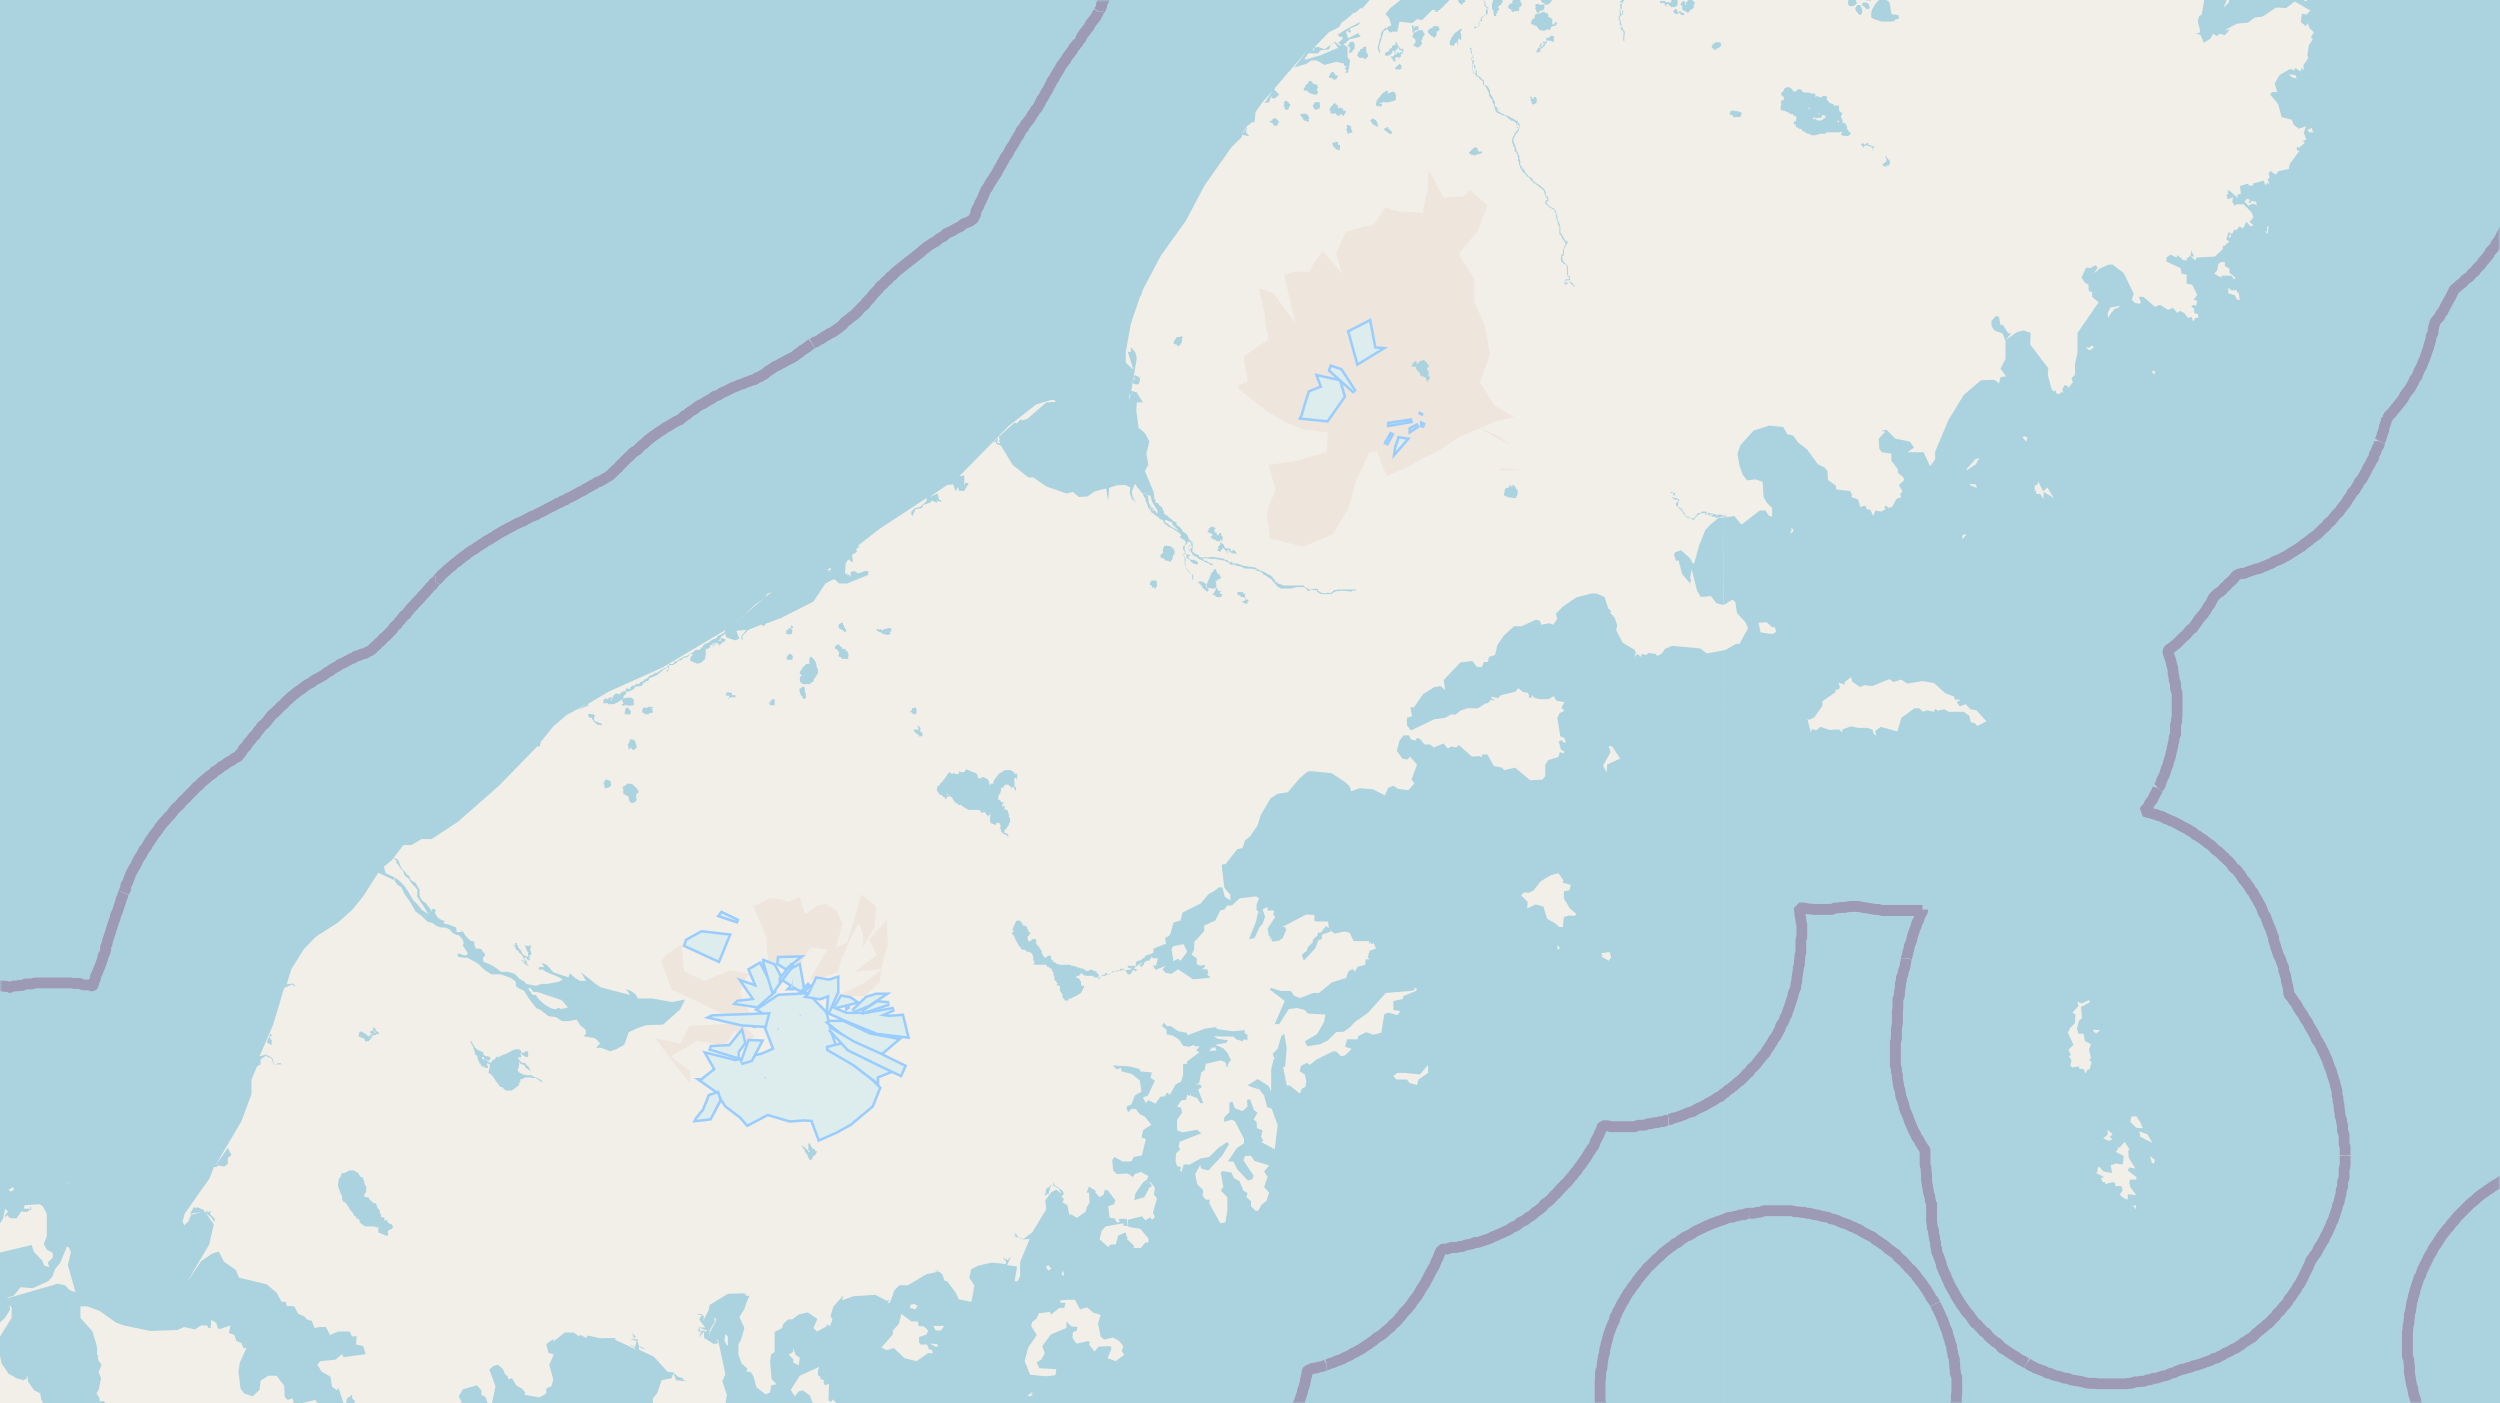 <svg xmlns="http://www.w3.org/2000/svg" xmlns:xlink="http://www.w3.org/1999/xlink" viewBox="0 0 497 279" xmlns:v="https://vecta.io/nano"><style><![CDATA[.B{stroke:#fff}.C{stroke:#8d618b}.D{fill-rule:evenodd}.E{fill:none}.F{stroke:#9cf}.G{fill:#ddecec}.H{stroke-linejoin:bevel}]]></style><filter id="A" width="100%" height="100%" x="0%" y="0%"><feColorMatrix in="SourceGraphic" values="0 0 0 0 1 0 0 0 0 1 0 0 0 0 1 0 0 0 1 0"/></filter><mask id="B"><g filter="url(#A)"><path fill-opacity=".5" d="M0 0h497v279H0z"/></g></mask><clipPath id="C"><path d="M0 0h497v279H0z"/></clipPath><path fill="#f2efe9" d="M0 0h497v279H0z"/><g fill="#eee5dc" class="D"><path d="M246.2 77.3l5.7 4.5 4.2 2.4 3 1.2 4.9.6-.3 3.9-6.3 1.8-5.2.7 1.4 4.9-1.8 4.6.7 5.1 6.5 1.7 6-2.5 3-5 1.6-5.6 2.6-5.6 1.5-.3 2 5 4.5-2.1 3.1-1.7 3-1.5 3.9-2.6 4.4-1.8 3-1.3 3.4-.8-3.9-2.3-2.9-4.6 2-5.5-.9-5.4-2.2-5.1v-4.5l-3.1-5 3.7-4.5 2-5.2-3.5-3L291 39l-4 .3-3-5.5-.2 4-1 4.5-5.2-.3-2.2-.8-2.2 3.4-5.6 1.4-2 4.4 1.2 4L263 50l-1.7 2-.9 2h-3l-2.1.6 1.1 4.9 1.1 4.7-4.4-6-2.9-.9 1.1 4.4.4 3.3.5 2.4-5 3.5.8 5-1.8.7zM149.7 180l2.6 6.2.4 5.4 2 1 .3-2h3.6l-2.4 1.9 1.6-.8 1 .3 2.3-3.6 3.4.3-3.5 6h1.1l4.4-1.4.9-2.8 1.7-4 1.6-3 .9 2.3v2.5l2.3-4.1.3-4-3-2.4-1.1 4.1-1.7 5.5-2.2 1 1.3-4.7-1.3-2.8-2-1.2-1.6.3-2.1 1.5h-.5l-1.1-3.2-2.3 1-1.3-.5-2.2-.3-2.8 1.5zm10.7 17.6l.2-.1m-29.1-6.3l2 5.5 5.5 2.6 4.7 2.3 5.9.8-.9-1.6-1.6-3.5 1.1-2.7.8-1-4-.7-4.9 2.1-4.1-1.9-.5-5.3-2.9 1.9-1 1.1zm-1.1 15.4l3.6 4.8 3.2 4v-2.5l-3.8-2.9 5.2-3.1 5.4 1.1 2.1-3.2 1.2 2-1 2.2 3.7-3-3-2.7-4.8.4-5.1.2-1.8 3.6-4.4-1zM167 198h5l2.9-2.8.6-4 1-3.5-.2-4.9-3.5 4 1.5 3-4.3 3.4 5.5-.6-4 3-4.5 2.1zm0 0"/><path d="M275.2 72.6l.5 3.2 4.2 2.4h2.5L282 74l-2.7-1.8-2.2-1.6zm-1.2 9.6l4.8 1 3.8-1.6-3.6.8-3.6-1-1.4.7zm0 0"/><path d="M272.9 74.1l3.1-.4-3 .3zM298 93.5h4.5l-4.2-.4zm-5.7-1.3l2-.6-1.7.4zm2.1-6.9l6 3.3-2.2-1.8-3.6-1.5zm0 0"/></g><use xlink:href="#E" class="E F"/><use xlink:href="#E" class="D G"/><path d="M258.8 83l5 .5 3.3-4.7-.9-3-4.1-.9.8 2.1-2.5 1-.8 2.5-.6 2.1zm0 0" class="E F"/><path d="M258.8 83l5 .5 3.3-4.7-.9-3-4.1-.9.8 2.1-2.5 1-.8 2.5-.6 2.1zm0 0" class="D G"/><path d="M164.7 201.2l4.3 1.9 5.4 2.2 5.9.7-1-4-2.5.2-2.1-.3 3-1.3-5.5 1h-4l-2.8-1.2zm0 0" class="E F"/><path d="M164.7 201.2l4.3 1.9 5.4 2.2 5.9.7-1-4-2.5.2-2.1-.3 3-1.3-5.5 1h-4l-2.8-1.2zm0 0" class="D G"/><path d="M164.8 203.3l5 4 5.2 2.2 3.3-2.8-5.4-1-5.3-2.5H165zm0 0" class="E F"/><path d="M164.8 203.3l5 4 5.2 2.2 3.3-2.8-5.4-1-5.3-2.5H165zm0 0" class="D G"/><path d="M136.3 187.9l6.5 3 2-4.9-5.3-.6-2.9 1.6zm0 0" class="E F"/><path d="M136.3 187.9l6.5 3 2-4.9-5.3-.6-2.9 1.6zm0 0" class="D G"/><path d="M164.7 208.6l5 2.9 4.6 3.5v-1l3.3-1.3-5-2.1-4.6-3.1-3.3.8zm0 0" class="E F"/><path d="M164.7 208.6l5 2.9 4.6 3.5v-1l3.3-1.3-5-2.1-4.6-3.1-3.3.8zm0 0" class="D G"/><path d="M146.5 199.4l4 .6 3.3-2.9-2.8-5.4-1.9 1.1 1.5 3.5-2.9-1 2.4 3.5-3.4.4zm0 0" class="E F"/><path d="M146.5 199.4l4 .6 3.3-2.9-2.8-5.4-1.9 1.1 1.5 3.5-2.9-1 2.4 3.5-3.4.4zm0 0" class="D G"/><path d="M268.4 66.3l1.6 5.8 4.4-2.7-1.2-.1-1-5.3-3.9 2zm0 0" class="E F"/><path d="M268.4 66.3l1.6 5.8 4.4-2.7-1.2-.1-1-5.3-3.9 2zm0 0" class="D G"/><path d="M165 204.6l3.7 4 5.3 2.6 5 2.4.7-1.6-5.1-2.5-4.9-2.2-4.4-2.6zm0 0" class="E F"/><path d="M165 204.6l3.7 4 5.3 2.6 5 2.4.7-1.6-5.1-2.5-4.9-2.2-4.4-2.6zm0 0" class="D G"/><path d="M141.4 202.2l6 1.4 4.6.3.6-2.2-5.6.2-5.4.2zm8.3 1.6l.6.2" class="E F"/><path d="M141.4 202.2l6 1.4 4.6.3.6-2.2-5.6.2-5.4.2zm8.3 1.6l.6.2" class="D G"/><path d="M141.4 208.5l5.2 1.6v-1l1.3-1.8-.5-2.1-2.3 2.8-3.6.2zm1.3.2" class="E F"/><path d="M141.4 208.5l5.2 1.6v-1l1.3-1.8-.5-2.1-2.3 2.8-3.6.2zm1.3.2" class="D G"/><path d="M160.6 198l2.4.4 1.9-.7-.3 3.5 1.8-4v-2.7l-1.6.5-2.4-.4-1.5 3.1zm0 0" class="E F"/><path d="M160.6 198l2.4.4 1.9-.7-.3 3.5 1.8-4v-2.7l-1.6.5-2.4-.4-1.5 3.1zm0 0" class="D G"/><path d="M152 191.4l1.7 5.6 1.6-2.3-1.5-2.8-1.8-.7zm0 0" class="E F"/><path d="M152 191.4l1.7 5.6 1.6-2.3-1.5-2.8-1.8-.7zm0 0" class="D G"/><path d="M138.5 222.6l2.6-.3 1.9-3.6-.4-1.3-1.5.5-1.1 2.8-1.4 1.7zm0 0" class="E F"/><path d="M138.5 222.6l2.6-.3 1.9-3.6-.4-1.3-1.5.5-1.1 2.8-1.4 1.7zm0 0" class="D G"/><path d="M143.2 182l3.6 1.2-3.3-1.6zm0 0" class="E F"/><path d="M143.2 182l3.6 1.2-3.3-1.6zm0 0" class="D G"/><path d="M155.9 194.8l2.8 1.8 1 .4-.9-5-1.8 1-1 1.6zm1.4 1.5l.3-2-.1 2.1h-.3zm0 0" class="E F"/><path d="M155.9 194.8l2.8 1.8 1 .4-.9-5-1.8 1-1 1.6zm1.4 1.5l.3-2-.1 2.1h-.3zm0 0" class="D G"/><path d="M147.3 211.3l2-.6 1.9-3.6-2.2-.1-1.5 4.2zm0 0" class="E F"/><path d="M147.3 211.3l2-.6 1.9-3.6-2.2-.1-1.5 4.2zm0 0" class="D G"/><path d="M169.6 201l3-1.2 3-2h-1.4l-1.9.6-2.5 2.4zm0 0" class="E F"/><path d="M169.6 201l3-1.2 3-2h-1.4l-1.9.6-2.5 2.4zm0 0" class="D G"/><path d="M154.8 191.5l1.4.9 2.5-2-3.8.1zm0 0" class="E F"/><path d="M154.8 191.5l1.4.9 2.5-2-3.8.1zm0 0" class="D G"/><path d="M171.8 201.1l4.9-1.6-2.3-.2-2.6 1.7zm.6-.6l.5-.1" class="E F"/><path d="M171.8 201.1l4.9-1.6-2.3-.2-2.6 1.7zm.6-.6l.5-.1" class="D G"/><path d="M166 200.2l4-1-1-.7-1.7-.3-1.2 2zm1.7-.8v.2zm.8.7l.3-.1-.3.2zm0 0" class="E F"/><path d="M166 200.2l4-1-1-.7-1.7-.3-1.2 2zm1.7-.8v.2zm.8.7l.3-.1-.3.2zm0 0" class="D G"/><path d="M264.5 73.6l4.8 4.3-2.8-4.3-1.8-.6zm0 0" class="E F"/><path d="M264.5 73.6l4.8 4.3-2.8-4.3-1.8-.6zm0 0" class="D G"/><path d="M277.5 89.7l2-2.3-1.3-.2-.6 1.8zm0 0" class="E F"/><path d="M277.5 89.7l2-2.3-1.3-.2-.6 1.8zm0 0" class="D G"/><path d="M280.5 85.5l1.5-1-1.5.8zm0 0" class="E F"/><path d="M280.5 85.5l1.5-1-1.5.8zm0 0" class="D G"/><path d="M276.2 84.4l4.6-.8-4.6.7zm2.4-.5" class="E F"/><path d="M276.2 84.4l4.6-.8-4.6.7zm2.4-.5" class="D G"/><path d="M275.5 88.4l1.3-2.4-1.2 2.1zm1.7-1.4" class="E F"/><path d="M275.5 88.4l1.3-2.4-1.2 2.1zm1.7-1.4" class="D G"/><path d="M155.3 194.7l2.3-3-2.3 2.8zm0 0" class="E F"/><path d="M155.3 194.7l2.3-3-2.3 2.8zm0 0" class="D G"/><path d="M159.7 197l1.3-1.4-1.2 1.4zm0 0" class="E F"/><path d="M159.7 197l1.3-1.4-1.2 1.4zm0 0" class="D G"/><path d="M282.3 82.5l.3-.5zm0 0" class="E F"/><path d="M282.3 82.5l.3-.5zm0 0" class="D G"/><path d="M282.8 84.5l.4.1-.4-.2zm0 0" class="E F"/><g class="D"><path d="M282.8 84.5l.4.1-.4-.2zm0 0" class="G"/><g fill="#aad3df"><path d="M84.1 182.4l1 .9.9.2.8.6.9.3h.9l.8.4.6.7.8.4h.4l.7.8.3.8-.2.5.5.7.5.8-.2.4h-.7l-.6-.3H91v.6l1.2.2h.7l.9.5.8.4.7.5 1 1 1.4.9h1.8l2 .7 1 .7.1 1 .6.4 1 .5 1 1.6 1.4 1.8.9.4 1.5 1.2 1.5.2 1.2.8h1.3l1.6-.3.3.4.5.8 1 .8.1.8-.5.5 2.3.4 1 1-.8.9h1l1.8.7 1.2-.4 1.6-.9.9-2.5 1.7-.8 1.8-.6 3.3-.1 3.4-3 1-2-2.6.5-3.9-.7h-2.9l-.5-.9-.9-.6-1-.4.9 1.2-5.8-1.5-1.1-.7-1.2-1-1.7-1.3 1 1.7h-1.2l-1-.6-1-.9-.3.8-3-1-.5-.6-.8-.9-1-.4.5.9-.6-.1-.6.2.2.4.7-.1.3.3 1 .5 1.1.4 1.6.8-.9.5-2.2.4h-1.2l-1 .4-2-.4-.3-.4-1-.6-1-1-1.3-.4h-1.4l-.9-.7-.6-.4-.5-.3-1.5-.6-.1-.6.1-.3.3-.3v-.4l-.2-.2-.2-.2-.2-.4-.4-.2h-.8l-.3-.8v-.6l-.8-.2-1-1-.5-.9-.5.2h-.7l-.1-.9-.5-.2-1-.4-1-.2.2-.6H88l-.4-.2-.6-.4-.6-1h.1l.1-.4-.2-.3h-.5v.3l-.9.7-.4.4zm21 14.3v-.4l.5.3.3.4.2.2h.6l.8.2 1 .4 1.3.4 1.8.6.5.5.4.5.4.5-1.3.3-.7-.3-.2.3h-.7l-.7-.3-.7-.4-.6-.4-.5-.5-.5-.5-.5-.7h-.6zm81.1-39.7l.2.3v.2h.2v.3l.2.2h.3l.4.4.3.1v.3h.5l-.3-.2h.2v-.2h.5v-.1l-.5-.5v-.2l.3.4.5.4.3.2.3.6h.1l.3.5h.4v.3h.1l.8.1v.3h.3l.3.3.4.1.1.2h1.9l.5.1.2.3.2.2h.2l.1-.1.1-.1.2.1.2.3.2.2.2.3.3-.3.2-.2-.1 1.2.1.5.3.3h.3l.3.2h.2v-.4h.7l.1.4.2.1-.1.2v.2l-.2.2.3.1v.6l.4.2h.1l-.1.2h.3l-.1.1h.4l.3.4h.1l.1-.2-.3-.4-.2-.1h-.3v-.6l.3-.2.2-.3.4-.6v-.3l.2-.1v-.8l-.2-.2v-.4l-.3-1-.2-.1-.4-.1v-.3l.1-.2v-.2l-.1.1h-.5l.1-.5.2-.1v-.2h-.2l-.3-.1-.2-.4h-.4l.1-.8.1-.3h.2l.2-.7v-.6h.4l.4-.6h.7l.1.2.3.1.1.4.5-.3.2.5.2.4.1-.7v-.1h-.2l-.1-.2v-.8l-.1-.3v-.4h.2v-.2h.2v.4l.2-.3v-.9h-.6v-.3l-.1-.1h-.3l-.2-.3h-1.2l-.4.2-.3.3h-.3l-.6.7-.7 1v.5h-.5l-.2.4-.2-.8-.3-.6h-.3l-.4-.3h-.3l-.3.2h-.6v-.5l-.4-.5-1.1-.4-.6-.3h-.3l-.3.5h-.7l-.2-.1h-.2v.5h-.6l-.5-.3-.1.3-.4-.2-.3-.2-.4.5-.2.4-.2.1v.2l-.3.3-.2.2v.2l-.5.3v.2l-.4.4h-.2v.4zm15.3-3h.2v.2zM354 21.4v.3l.2.3h.5l.4.2.5.2.2.2.4.1h.3l.1.3.4.1.1.2v.6l-.1.1-.1.3-.2-.3-.1.3v.2l.1.2.3.1v.5h.3l.3.3h.2l.4.1v.3l.4.1.2.1.2.2.4.2h.3l.2.2.5.1h.5l.1-.1h.4l.2-.2h1.2l.4-.3h2.2l.8-.1v.2l-.2.2v.2l.5.2h1l.3-.3.2-.2-.2-.1-.1-.2h-.1l-.4-.6v-.5l-.6-.8-.3.3v-.8l-.3-.4V23l.2-.2v-.3l-.6-.5v-1h-1.1v-.3l-.3-.1h-.2l-.2-.1-.2-.2-.2-.3h-.2v-.8l-.6-.2-.7.4-.3-.2-.2.1V19l-.5.3v-.4l-.1-.3h-.8l-.3-.2h-1.1l-.3-.2V18l-.5-.3-.4.1-.4.4h-.5l-.2-.4-.2-.2-.4-.3-.2.1-.1-.1-.6.2-.2.5-.5.5v.2l.1.3.3.2.3.2h-.2v.5l-.5.1v1l-.1.1zm5.4.1v-.1h.2l.4.4-.4-.2zm.9 2h.3l.2-.4v.4h.2l1-.1.2-.2v-.3h.3l.4.1v.5h-.4v.3h-.4l-.1.2-.8-.1-.2-.2h-.5zm1-1h.4l.1.2-.3-.1zm4 1.5h.3v.3h-.3zM201.2 184.8l.3.2v.3h-.3v.4l.4.3v.1l.1.2.1.2v.3l.2.1v.2l.1.1v.1l.2.1v.1l.1.2v.1l.1.2h.1v.2h.3v.3l.1.1.2.2h.5l.3.2.1.2h.5v.1h.3v.1l.1.1h.2v.4l.2.1v.8l.1.2h.1v.3l.1.2h-.3v.2h.3v.1h2.3l.1.2v.2h.4l.1.2h.1l.3.2h.1v.4l.2.1v.1l.1.1v.6l.2.1v.8l.2.1v.1h.2v.3l.2.2h.2v.1h-.3v.3h.4v.1h.2v1h.1v.1l.2.3.2.2v.6l.2.3.2.1v.3h.8v-.3h.1v-.1h.5l.3-.3h.3l.2-.2h.1l1.1-.7.1-.4.2-.1v-.3l.2-.2v-.3h-.5v-.3h-.1v-.7h-.2v-.1l-.1-.2-.1-.2h-.1l-.2-.1h-.2v-.4h.5l.1-.2.1-.1h.1v-.2h.3l.2.3h.2v.1h.3v.1h1.6v.3h1v-.7h-.3v-.2h-.1v-.3h-.3l-.1-.1h-.3v-.2h-.7l-.2.2h-.6v-.2h-.2v-.1h-.2l-.2-.2h-.4l-.2-.1-.2-.1h-.4v-.2h-.4l-.2-.1h-.4l-.2-.2h-2.1l-.1-.1h-.3v-.1h-.3l-.2-.3h-.4v-.3l-.4-.2v-.3l-.1-.2v-.3h-.6l-.1.2-.3.1-.2.2v-.2l-.2-.1v-.2h-.2v-.3h-.1l-.1-.2v-.5h-.1v-.2l-.2-.1-.2-.3v-.2l-.3-.2h-.1v-.2l-.2-.1v-.8l-.1-.2h-.7l-.1.1h-.1v.2l-.2.1h-.4v.1-.4h-.1v-.7l.3-.1v-.3l.2-.1v-.3l-.4-.1v-.5h-.2v-.5h-.2l-.2-.2h-.5v-.4l-.3-.3-.3-.3h-.3l-.4.1-.7 1.6zm-134 50.6v.4l.2.6.3.8.3.6v.6l.2.4.2.2h.2l.6.8.4.7.6.7.2.5.4.2v.2l.2.2h.3l.2.5v.2l.5.4.4.3.3.1h1.7l.4.2h.5l-.1.2v.8l1.7.7.2-.1.1-.3-.1-.2v-.3l.3-.3.3-.1.2-.1.3-.5-.3-.2v-.2l-.4-.1-.4-.3-.1-.2v-.2h-.6v-.6h-.5l-.2-.2.1-.4-.3-.2v-.6l-.2-.2-.3-.4-.2-.6-.2-.2h-.3l-.7-.6-.4-.6h-.6l-.2-.2.1-.5.3-.3v-1.1l-.3-.5-.1-.4-.2-.7-.2-.3h-.3l-.3-.5-.4-.5h-.2l-.4-.3h-1.1l-.3.3h-.3l-.1.2H68l-.2.3v.3l-.4.5-.1.5zm26.3-28.3l.6 1.1v.2l.3.8v.3l.5.5.1.7.3.5v.2h.2l.2.6h.5v.2l.5.1h.3v-.3l-.2-.3v-.3h.2l.2.1.2.2-.3 1.6.4.2.3.3.2.2.7 1.1.3.3.2.4.3.3h.3l.5.5.3.2h1.1l.5-.3.5-.4.6-.5-.2-.2.2-.2.2-.3-.1-.3.4-.1.6-.3h1l.4.1h.7l1.3.9v-.3l-.8-.5-.8-.3-.8-.4-.4.1-1-.2-.8-.4-.3-.4.1-.3.1-.3v-.3h.1v-.9l.3.5.7.2.2.4.3.3.6.4h.2l-.4-.6v-.2l-.4-.2-.3-.5h-.6l-.5-.5-.3-.4v-.2h.6v-.5l-.3-.2.2-.1h.2v.2l.6.4.2.1h.5V209h-.6l-.2.3h-.5l-.1-.3-.1-.2-.3-.2h-.7l-.4.1-1.5.8-.6.2-.6.3-.5.3.3-.3-.3.1h-.2l-.4.5-.4.2-.3.5-.7-.3v-.1l-.5-.3h.3l.3.3.4-.2.1-.2v-.2l-.3-.3h-.5l-.6-.3v-.5l-1.2-.5-.5-.5-.7-1.2h-.2zm2.3 3h.2l.4.3h-.2v.3l-.2-.1-.2-.4zM227.2 98.3l.2.4v.2h.3v.4l.1.4.2.3.1.4h.1v.6h.3v.4h.2l.2.5h.2v.1h.2v.2h.2v.2h.3v.2l.6.2v.3l.7.3.2.1.1.5.4.3.5.4.7.3 1.5 1 .2.3h.1v.2l-.2.1.1.4h.3v.2l.4.1.3.4v.4h-.1v.4h-.4v.8h.2l.2.7-.3.1v.4l.2.3v.8l-.1.1v.3l.2.3.2.7.2.2.3.5.2.2v.1l.5.3v2.1-1.2h.2v-1h-.4l-.2-.2-.1-.2-.1-.2-.3-.4h-.1v-.2l-.3-.2v-.8h-.4l.4-.5v-.4l-.1-.3-.2-.2v-.4h.2l.1-.2v-.2l-.2-.8v-.3l.3-.5h.2v-.4h.2v-.2h.3v.1l.2.3.1.3.2.5v.1h-.3v.6l-.4-.5v-.4h.4l-.2-.3-.2.7v.4h.3v.2l.4.4v.2h.1v.2h.3v.2l.6.1v.1h.1v.2l.9.4v.1l1.3.5h.1v.2l.7.2-.1-.4h-.4l-.3-.2-.4-.2.1-.2-.3.1h-.4v-.3h-.3v-.2h-.3 1.5l.2.1h1.1l2.2.4v.2h.3l.3.1v.2h.2v.2l2.2.4.7.4 1.9.1v.1h.5v.3l.7.1.6.4v.2l.5.2.7.5.4.2v.1h.2v.3h.1l.1.1h.1v.1h.1v.3h.2l.2.3h.1v.3h.2l.6.4h2.1l1.1-.3h1.4l.4.3v.1h.2v.3h.2l.4.1v-.2l.5-.1v.1h.9v.3l.3.2.3.2.2.1h2l1-.6h.7v-.1l2.6.2-.2-.2h.8l.2-.2h-3.5l-.9.1-.8.6-.7-.1v.1h-1.1l-.3-.3-.4-.1v-.4h-.2l-.2-.1-1.2.2-.7-.3-.5-.4v-.1h-4l-1.1-.4h-.1v-.2h-.2l-.2-.1-.3-.6h-.1l-.2-.2v-.2l-.4-.2v-.2h-.4v-.1l-.6-.3v-.1l-1.1-.4-.2-.1-.4-.2-.4-.3-2.3-.3-.7-.3-1.6-.4v-.5.3l-.2.2h-.2l-.4-.3h-.1v-.2h-.6v-.2l-.5-.1-1.9-.3-.9.1h-1.6l-.2-.4-.9-.4v-.2h-.3l-.1-.7h.1v-.9l-.4-.4h.4l.2.2h-.3v-.4h-.2l-.5-.5-.1-.4-.3-.5-.8-.6-.3-.6-.9-.7v-.4l-.4-.2-.3-.1v-.1l-1.6-1.3h-.2v-.5l-.4-.7v-.2l-.4-.2-.2-.2-.2-.4h-.5v-.3l.2.3v-.1l-.4-.5.3.2v-.1l-.3-.3-.2-1.6-1 .3zm.8.2v-.3l.2.4zm.2 0h.1v.1-.1h.4l.3 1.2.8 1.3.3.5v.5h-.2l-.3-.5h-.2l-.2-.5-.4-.1v-.3l-.2-.2-.2-.4-.2-1.4zm.2 2.1l.2.3.3.5h-.1l-.4-.7zm.6.9v-.2h.2v.2zm2.6 2.2v-.3h.3l.6.3h.2v.1h.3v.2h.1v.3l.3.3v.1h.3v.3h.3v.5h.3l-.9-.5-.7-.4-.7-.6h-.2zm5.6 6.5h.1l.2.2h-.1l-.1-.2zm7.8 1.8l.7.1v.1h-.7zm-125.1 27.8h1v.2h1.1l.8-.4.9-.6v.4l.2.3v.3h-.3v.2l.4.1.4-.2.5.2 1.1-.1v-.9l-.1-.3-.4-.3h-1l-.3.1-.3.1v-.2l.1-.3.2-.3h.2l.1-.6h.5l.8-.4v-.1h.2l.3-.5 1.2-.1v-.2h.3v-.5h.6l-.1-.3h.4l.3-.2v-.3l1.6-.7 1-.8.2-.2.2-.1.1-.1h.1l.5-.4h.1v.6h-.2l-.1.4h.2v-.2l.2-.2.1-1h.8l.8-.5v-.2h.1v-.1h.3v-.1l.6-.1v-.2l.2-.2.7-.1.4-.3v-.1h.2v-.3h.6v.2l-.2.2-.2.2-.1.4.1.4 1.2.5h.5l.7-.4.2-.3h.2v-.2h.1v-.7h.1V129l.7-.1v-.2h.2v-.5h.5v-.4l.3.4-.2.2h-.2.1v.2h.2v-.4h.4l-.3-.4h.5l.3.2v.3-.2h.2v.4l.3-.5.3-.2v-.2h.4v.1l.2-.6-.5-.2h-.4v.5h-.5l.4-.4.2-.5.4-.2.3-.2-.1-.4-.6.4-.6.3h-.2v.4l-.8.3-.5.3-.3.2v.1l-.8.3-.2.2h-.1l-.1.2h-.1v.3h-.3l-.1.3-.3.2h-.7l-.4.4-.4.2-.5.3-.4.3-.3.1h-.3l-1.3.8-.2.1-.5.2v.2l-.2.2h-.8l-.1.3-.2.1-.2.2v.1l-.1.1h-.2l-.6.3-.2.1-.4.3-.2.1-.2.2-.2-.1-.5.3-.5.3h-.2l-.7.7-.5.1v.3h-.2l-.4.2h.1-.3v.3h-.2v.1h-.3v-.1h-.2l-.3.4h-.5l-.4.4v.3h-.3v-.3.3-.1h-.6v.5l-.7.1v.1l-.4.2v.3l-.4-.2h-.6l-.2.3-.2.1-.1.5h-.2v-.2h-.1v-.1h-.1v.2h-.4l-.1.4h-.1v-.1l-.4-.2v.1l-.4.2v.2zm1.5-.8h.3v.2h-.3zm11.3-6.4v-.2h.1v.3zm9-4.8h.3v.1h-.2zM372 2.6v.9l.6.3.3.1.6.2.6.2h1.9l.3-.1.3.1.1-.4.8-.2-.1-.7h-.4v-.1h-.8l-.2-.2-.2-1.3-.2-1-.6-.4-.7-.3-.6.2-.5.4-.5.7-.2.4-.3.4zm-79.8 7.1l.2.3v.7h.2V12l.1.1v1.6l.1.4v.4h.5v.5h.1l.4.3.2.1.1.2.7.6v.6l.3.2.3.3.2.3.1.3.3.6v.5l.3.4.1.2.1.1.2.1v.5l.3.5.1.5.2.7.3.4.5.2.4.2.5.2h.3l.3.3.2.1.2.3h.2l.2.3h.4l.2.2h.2l.1.2.2.1v.5l.1.2v.2l.2.2-.2.4-.2.1-.1.3-.3.2v.3l-.2.2v.3l-.2.1v.8l.1.2.1.1v.4l.2.2.1.1v.7l.3.3.3.5v.2l.1.5v.5l.2.3v.5l.2.2v.5h.3l.1.5.4.4h.1v.2l.3.1v.2h.1v.2h.3l.1.1.2.2v.2h.2v.3l.4.1v.2l.2.2.4.1v.1l.4.3.1.1h.2v.3h.3l.1.2h.1l.2.2.3.3v.4l.2.2v.4h.2l-.1.4v.6l-.1.3v.2l.3.2.2.2.3.3.4.2.6.3v.3l.3.4v.5l.1.4v.3l.2.2v.2l.1.4v.3l.3.2v1.6l.1.2h.2l.2.5.1.2.1.2.3.4.2.1v.7l-.2.2-.1.3-.1.1-.1.2v.9l-.3.1v.4l-.1.1v.7l.2.3.2.1.1.2.2.1h.2l.1.3.2.1v1.5l.1.3v.1l.1.2.2.1v.4h-.7v.3h-.2v.7h.6V56h.4v.1l.3.2v.2h.2l.2.2h.1v.3h.2v-.4h-.3v-.3h-.2l-.2-.3h-.8v.2h-.4v-.3l.2-.1.2-.1h.6V55h-.2l-.2-.4V53l-.1-.2-.3-.3-.3-.3-.2-.2-.2-.4v-.7l.3-.2v-1.2l.2-.3.2-.2v-.2l.3-.4V48l-.5-.2-.1-.3-.3-.5-.3-.5-.2-.3v-1l-.1-.5-.2-.5-.3-.6V43l-.2-.5v-.3l-.2-.3-.2-.4-.4-.2-.3-.1-.3-.3-.3-.2-.2-.2V40h.3v-.8l-.3-.2-.1-.1-.1-.3v-.5l-.1-.1-.2-.4-.3-.2-.5-.5-.7-.4-.5-.4-.3-.3-.2-.4-.5-.3-.4-.4-.3-.3-.3-.6-.3-.3-.2-.2V33l-.3-.2v-1.3l-.2-.5-.3-.7-.3-.7-.1-.5-.4-.9V28l.1-.4v-.4l.4-.2v-.3l.2-.3v-.1l.3-.3.1-.3.1-.4v-.6l-.2-.2-.1-.2-.2-.3h-.2l-.2-.2-.2-.1-.4-.2-.4-.2-.3-.2-.9-.3v-.1l-.2-.1h-.3l-.2-.2v-.1l-.3-.1v-.5l-.3-.2h-.1l-.1-.3-.3-.1v-.8l-.3-.5-.1-.2-.1-.3-.2-.3-.3-.4V18l-.2-.3-.1-.3-.1-.1-.2-.3h-.4l-.2-.3v-.8l-.4-.1v-.2l-.3-.2-.2-.2-.1-.1-.4-.1v-1h-.3v-2h-.3v-.5l-.2-.1V11h-.2v-.8l-.1-.2v-.5h-.3zm.3 1.8v-.1.4zm.1-.1V11l.1.1v.4l.3.1v.3l-.2.1v.2-.2h-.3v-.5zm0 2.1l.2-.1V13h.1l.1.2v.2l.2.2.1.3v.3h.1v.4h-.5V14h-.1v-.4zm.2-.8v-.1h.2v.6l-.1-.2-.2-.2zm.2-.5v-.5.3h.3v1.5-.5h-.2v-.2l-.1-.1v-.4zm4.5 9.4l.3.4h.2v.3l-.3-.3zm.1 0h.3v.4h-.2v-.4zm2.5 1.7l.3.2.1.1zm.7 4.7v-.5l.2.2v.1zm.4-1v-.2l.3-.4.1-.1-.1.1-.1.2v.4zm0 3h.3v.2l.1.2-.3-.4zm.5-5.4v-.1l.1.2v.1l.2.2v.6h-.2v-.3l-.2-.2v-.2zm.3 7.2v-.3.8zm-.1-.5l.3.1v.4l-.2-.3zm.3 1V32l.1.5zm5.2 7v-.1l.2.2v.4h-.3v-.4zM159 133.8v.2h.3v.4l-.3.2v.8l.2.3.4.3h1.4l.2-.3h.3l.3-.4v-.3l.4-.5v-.1l.1-.1.3-.4v-.8l-.3-.7v-.4l-.1-.3-.3-.5-.7-.7-.1.1-.2.4v1h-.6l-.8.8-.1.3-.3.3zM304.4 4.6v.2l.3.1h.3v.2h.4l.6.8.3.1.5.1h.3l.5-.3.5.2.1-.3.2-.2v-.1l.1-.2h.6l.4-.4v-.3l-.3-.2-.3.7-.3-.3v-.9l-.6-.4h-.2v-.6l-.3-.2h-.2l-.3-.3-.6.2-.3.2h-.6l-.4.3v.6l-.2.1h-.2l-.3.6zm17.4-1.3V4h.2v1l.2.2v.5l.1.3h.3l.1.3.1.3v.1l-.1.1v1.3h.3l-.1-.2v-.7l.1-.2v-.7l-.2-.3-.1-.1v-.2l-.3-.1v-.4l-.1-.4-.1-.4v-.3l-.2-.3v-.4l.3-.4h.2l.1-.3.1-.2v-.3l-.3-.2V.8l.2-.3.1-.2.3-.3h.1l.2-.2.2-.1.1-.2h.1v-.3l.3-.2h.2l.2-.1v-.2l.2-.1.2-.1v-.1l.2-.1v-.1l.1-.2.1-.1v-.1l.3-.1v-.1l.1-.2v-.2l.1-.2.3-.2v-.4l.3-.2v-1.9h-.3V-6h.2l.1-.3v-1.3l-.3-.1v-.7l.2-.2v-.5l.2-.1v-.2l.2-.2.1-.2v-.6h.3v-.2l.1-.1.2-.3.3-.1.2-.2-.3-.4h-.2l-.4.4-.2.3-.3.2-.2.3-.3.4-.1.3-.1.2v.2l-.3.2v.6l.2.3v.6l.2.4v1.6l-.3.2v.4l.4.1-.4.3v1.1l-.4.1v.5l-.1.2-.1.2-.2.3v.3l-.2.1v.1h-.2l-.1.3-.2.1v.2h-.2l-.2.2-.3.2-.3.1v.2l-.5.3v.1l-.2.3-.3.2v.3l.1.3v.7l-.1.2V3l-.1.2zM322 2v-.4l.3.1v.2l.1.1zm0-1.3V.5l.4-.1V.2.7l-.3.1zm0 4.3h.3v.2l.2.2v.2l-.2-.1v-.2zm.2-2.8V2h.3v.8h-.3v-.5h-.1zm.1-1.2V.9h.1zm.1-.7V.1zm.2-.3l.2-.3V0zm.2 7.2V7h.2v.3zm.2-7.4l.2-.2.3-.2h.2l-.4.3-.3.3zm1-.8v-.2zm.9-1v-.2l.3-.1v-.3h.1v.2l-.2.1v.1l-.1.2v.3h-.2zm.3-1.3v-.1h.3v-.3h.1v.3h-.4v.3zm0 .8v-.3h.2V-3h.2v-.2l-.3.6zm.3-6.4v-.3l.3-.1v-.1 1.3h-.1v.1h-.2v-.5l-.1-.3zm0 4.4v-.2h.3v-.1.4h-.2zm0 .8l.2-.2v-.3l.1-.2v-.1l.1-.1v-.1h.1v.5zm.3.2v-.3l.2-.2v-.2.5l-.1.3h-.2zm-.1-2.1v-.2h.2v.2zm0 .2v-.1h.3v.5h-.2v-.4zm.3-2.3v-.1.3h.3v.9l.1.1v.2l-.2.3h-.2zm0-1.6l.1-.2v.3zm.2-.1v-.4l.2-.1v-.2l.2-.1h.1v.2l-.2.3-.1.1v.2l-.3.3v-.2zm0-.7v-.1l.2-.1v-.1h.1l.1-.3h.2l.2-.3.1-.1.1-.3h.1l.1-.1h.1v.2l-.1.1-.2.1v.2l-.4.1v.1l-.1.1v.2l-.4.2zm.2-.5v-.1l.2-.3h.1l.1-.1v.1l-.1.1v.2h-.3zm0 0"/><path d="M78.4 175l.6.9.8.5.6 1.3 1.2 1.7 1 1.8 1.6 1.2.4-.3.5-.4-1.1-.7-1-1.2-1-1v-.1l-1-1.7-.7-1-.7-.7-1-.8-.1.3zm161.5-58.5v.2h.1v.2h.7v.1h.7l.3-.2v.4l-.4.7v.1h-.2v.3h.4l.1.2.2.2h.9l.3-.4v-.1l-.4-.2-.1-.2v-.1l.3-.1v-.1h-.6v-.3h-.2v-.2l-.2-.1v-.8l-.1-.3v-.4h.1l.2.2v-.4h.7-.2v-.3h.3v-.2l-.3-.1v-.4h-.3v-.2h-.2l-.2-.6-.2-.3h-.2l-.1.3-.5.6-.9 2.2zm40.8-43.6h.7v.1h.1v.3h.1v.3h.2v.2h.2v.2h.2v.2h.1v.4h.1v.1h.1l.1.1h.4v-.3.5h.4l.1.2v.4h.2v.3l.1.1h.1l.1.2v.1-.3l-.2-.2h-.1v-.1l.3-.1v-.1l.2-.2.1-.1V75l-.2-.2h-.1v-1.1l-.2-.1-.1-.1v-.4h.3v-.7h-.3v-.3h-.1V72h-.2v-.2h-.1v-.1h-.2v-.1h-.4l-.1.2h-.4v.2h-.2v.2h-.1v.1h-.3v-.5h-.3v-.1l-.1.3-.2.1v.1h-.2v.3l-.1.1v.1zm-156.9 83.9l.1.1v.9l.4.2.3.2h.2l.2.3v.4l.2.5.3.2h.5l.3-.2.3-.4v-.2l-.2-.2v-.2l.1-.1v-.5l.4-.2v-.6h-.3v-.3l-.3-.2-.4-.5-.6-.2h-.7l-.1.2-.2.2h-.1l-.4.2zM273.5 20.9l.5.3.2-.2.2.2h.1l.2-.2.1-.2v-.1l-.1-.1h-.2l-.2.1v-.2l.8-.2.6.1 1.6-.4.2-.2v-.9l-.1-.4-.4-.3-.4.1-.7.3v-.5l-.3-.1-.2.2-.5.3-.4.5-.8 1zm-55.4 173.4h.2v.2h.1v.1h.3l.1-.4.3-.2h.7v-.2h.8v-.3h.4v-.1h.2v-.1l.2-.2h.9l.1-.1h.5l.2-.2h.5l.2.3.2.2v.1l.2.2v.1h.4l.1-.1h.1l.2-.3v-.3h.2v-.1h.4l.1.2h.2v-.3h.3v-.1h-.9.4v-.1h-.2v-.2h-.2.2l.2-.1v-.2h.4v-.3h.2l.3-.2.2-.1h.1l.1-.3v.5h-.4l-.1.3h.3v.3h.2v-.3h.2l.1-.2h.1v-.5h.3l.2-.3h.6v-.2l.3-.3.1-.2h.1l-.2-.3-.2-.3h-.3v.2h-.4l-.1.1h-.2v.4h-.2l-.2.1-.2.3h-.2l-.1.1v.1h-.6v.2h-.3v.8h-1.6v.4h.4l.2.2h.1l.1-.4v.4h-.2v.2h-.8v.1h-.5v-.3h-.8v.3h-.4l-.2.1h-.8l-.2.2-.1.1v.2h-.2l-.2.1-.1.1h-.5v-.3h-.3l-.1.4h-.4l-.1.1h-.1v.1l-.2.1-.1.2v.1h-.4v-.3h-.1zm3.3-1.3h.4zm.4 0h.2zm.4 0h.3zM78.3 170.5l.2.4.3.1v.5l.4.5.4.6.6.6.2.8.6.5.3.2.2.4.5.7.4.4.6.7-.1 1.3.3.4.4.7.5.7.6 1 .4.7.7-.7-.5-.6-.6-.8-.8-.6-.5-.9v-1.3l-.4-.6-.4-.7-.7-.4-.4-.4-.1-.5-.5-.3-.3-.5-.7-.7-.4-.8-.3-.9-.5-.3zm152.4-59.7l.4.2h.3l.1.2v.2h.5v.1h.2l.5.2.1-.2v-.1l.2-.1.2-.7v-.2l.3-.2v-.9h-.2v-.3h-.2v-.2h-.3v-.2h-.1l-.7-.1h-.6v.3h-.1v.2l-.1.1v.9h-.2v.2h-.3zM305.4-.8l.2.2h.3v.3l.4.2v.2l.4.5h.3v.3h.8l.2-.2.5-.5-.2-1.2-.3-.5h-.1l-.3.1h-.6l-.3-.4h-.2l-.3.3h-.2l-.6.3zm-24.7 8l.4.5h.2V8h.2l-.1.1v.4l-.4.3V9l.6.4h.5l.6-.7v-.2l-.2-.3.3-.5v-.3l.5-.6-.3-.3-.1-.3-.1-.2h-.8l-.6.4-.2.1-.2.1v.2zM299 98.3v.2h.2v.1h.1v.1h.4v.1h.1v.1h.9v.1h.7v-.3h.1v-.1h.1v-.3h.1v-1h-.3V97h-.1v-.2h-.1v-.1h-.1v-.1h-.1v-.2h-.3v.3h-.4v-.3h-.2v.3h-.1v.2h-.2v.1h-.5v.2h-.1v.2h-.1v.6h-.1v.4zm-39.8-80.6v.3h.4l.4.1v.1l.2.2h.1l.1.1.3.1.2.1h.1l.2.1h.6l.1-.2.1-.2v-.2l-.2-.2v-.3l.2-.2v-.2h-.1v-.4h-.2v-.1h-.1l-.2-.1h-.4v-.3h-.2l-.1-.3h-.5l-.1.3-.1.2-.3.2-.2.2v.3l-.3.2zm40.6-16.3l.2.4h.4v.3l.3.3h.2l.1-.2h1v-.7l.5-.4V.7l-.3-.5V.1h.1v-.5h-.8l-.5.4h-.2l-.2.3.1.3-.2.1h-.3l-.4.6zm-3.2.4l.2.2.2.3-.2.3.2.1v.5h.4l.1-.2-.2-.3h.2l.2-.2-.1-.2h-.2.2l.4-.3v-.4h-.4l.4-.2-.2-.1h.2V.8 1l.3.1.2-.3V.6l.3-.2V.3l-.4-.7-.4-.4h-.3l-.3.2-.4.2v.3l-.2.1v.3l-.2.4v.6zm1.7-1.4h.1zm-34 21.3v.3h.2v.5l.2.1h.6l.3-.1v-.3.6h.2v.2h.6v-.3h.1l.3.1.1.2h.3v-.3h.2v-.2h.1V22h-.5v-.4l-.3-.1h-.2l.3-.1h-.5l-.3.2V21l-.2-.1v-.1h-.2v-.2h-.6v.3l-.2.1-.1.1h-.1l-.1.3v.2h-.2zM334.1 1l.5.3-.2.1v.4l.4.4h.2l.4.3h.2l.3-.3.1-.2.4-.2.4-.4-.1-.2V1l.2-.2V.4l-.4-.2V0h-.8l-.1.1-.5.5.1.4h-.2V.4l-.3-.2-.3.2-.2.2zm-94 104.8h.3v.2h.4v.1h.2v.5h-.5l.3.1v.3h.2v.1l.4.2h.2l.2.2h.2v.1h.6v-.4h.1l.1.3h.2v-.3l.1-.2-.1-.4h-.2v-.6h-.5v.4h.2-.5l-.1-.1v-.4h-.3v-.2h-.2v-.4l.3-.3-.7-.3h-.3l-.1.2v.1h-.3v.3l-.1.2-.2.1zM102 187.7l.5.7v.3l.5.3.2.4.2.1.6.7v.2l.3.5v.4l-.3-.2v-.2h-.1l-.2-.2v.3l.6.5v.2h.4v.3h.3l.2.2-.6-.9h.2v-.1l-.5-.5-.1-.3h.3l.2.1.3.5.2-.2h.2v-.1l-.4-.3h.4l-.2-.4h-.2l.2-.1h.3l.2-.3h-.1v-.2l-.2-.5v-.2l.1-.3v-.5h-.1l-.4.2h-.1v-.1h-.6v.1l.3.2-.1.2.2.2v.3l.3.3v.6l-.2.4-.3-.3h-.2l-.5-.4-.2-.6-.5-.5-.4-1-.4-.1.3.6h-.1l-.1-.1zM288.2 8.5v.3l.2.2.3.1h.3V9l.2-.2v-.2l.3-.1v-.2l.2.2V9l.2-.2-.1-.2v-.4l.1-.4h.2l.1-.2v.2l.3.2V7l-.1-.4-.1-.2.3-.4v-.3h-.1l-.5.3-.7.5-.2.2v.1l-.3.2v.3l-.3.2-.1.5h-.1zm1.8-.9h.1l-.1.1zM166 128.5v.5h.3l.5.6v.6h-.1v.3l.3.1.2.1.2.3h1l.3-.1-.1-.4.1-.3v-.2l-.2-.2v-.3l-.1-.1h-.2l-.2-.4h-.6v-.3l-.5-.3-.1-.4-.5.3-.2.1zM330 .5l.2.2.3-.2.5.3V1l.1.2h.3l.1-.1h-.3l.1-.3h.3l.2.2.4.4h.8l.5-.4V-.9l-.1-.3h-.6l-.2.2v.9l-.3.1-.1.5h-.5l-.1-.1h-.2l-.3.1-.1-.3h-.8l-.2.1zM159.4 227.7v.2l.3.3v.2l.3.2v.4h.1l.2.4h.1l.2.4v.2l.4.6h.3l.2-.4.2-.4.3-.1.4-.7-.1-.2h-.3v-.3l-.4-.2h-.1l-.2-.3v-.1l-.2-.2v-.2l-.1-.2h-.2l-.1.2v1.1l.2.2.1.2h-.3l-.1-.4h-.2l-.1-.2-.1-.1-.2-.1-.1-.2-.2-.1-.1-.1zM332.1 97.8l.1.2h.3l.2.2v.6h-.2v.3h.3v.2h.6l.2.2v.3h-.3v.2h-.1v.6h.3v.1l.1.1.1.2h.1v.1l.2.2.2.2.2.2.1.1.2.2v.3h.1l.1.1.1.2v.2h.3l.1.2h.2l.3.2h.3l.2.1h.4l.2-.3v-.1l.3-.2v-.1l.1-.1.1-.1h.2v-.2h.3l.2-.2h.8l.3.3h.3v.1h.1l.3.2h.2l.2.1h.5l.1.2h.6l.7-.2h.7v.2h.2v.1-.5h-.7l-.2-.2h-.9v.3h-.1v-.3h-.2l-.3-.1h-.1l-.1-.1-.3-.1h-.5l-.4-.1h-.2v-.2h-.9l-.2.3h-.6v.1l-.2.2v.1l-.2.1-.1.2v.1l-.3.2h-.4l-.3-.1-.3-.2h-.5v-.2l-.2-.2v-.2l-.1-.1-.3-.3h-.1v-.5h-.1v-.2h-.4v-.1h-.3l-.1-.3v-.9h.2v-.4l-.2-.1h-.2V99h-.7v-.5h.3V98h-.5v-.2zm2 3.3h.4v.1l.1.3v.1l-.3-.2v-.1l-.3-.1zm.5.9h.1l.1.2.2.1v.2l-.2-.2v-.1h-.2zm.5.6l.1.1.1.1h-.3v-.3zm.3.3h.8l.1.3h-.4l-.1-.2h-.3v-.2zm2.4-.9h.2zm1 0h.4l.1.2h.1v.1h-.4v-.3h-.3zm.2 0h.4l.2.2v.1h.2-.5l-.2-.3zm.7.2h.3-.2zm.1 0h.4v.2h.1l.1.1h-.5v-.3zm0 0h.5-.3zm.2-.2h.4l.1.3v.1h-.1l-.1-.3h-.1zm.3.2l.2.1zm-56.5-96l.1.3.7.7h.2l.2.4.3-.3h.1l.2-.3v-.8h.4l.2-.4v-.1l-.2-.2v-.3h-1l-.3.4h-.3zm-14 4.8l.2.2.2.3h.8l.4.3.6-.6-.2-.7-.2-.1V9.3h-.6v.3l-.6.2v.3l-.4.3v.2zm5.5-.2v.2l.6.1.1-.1h.2l.4-.3v-.1l.2-.2v-.5.2h.4v.4l.2.3V10h.2l.1-.2.1-.1v-.2l.3-.2-.1-.2-.2-.1v-.4l-.2-.2h-.2l.1.4h-.1l-.2.2h-.2l-.3.2v.4h-.4l-.1.4-.2.3h-.4zM242 109.5h.3l.1.2h.3v-.4h.2v-.1h.1v-.2h.4v.3l.3.1v.2l.2.1v.5h.1v-1.1l.1.2h.2v.3h.2v.1l-.1.1h.4v.2h.5l.5.1h.7-.6l-.3-.5-.2-.1-.2-.2h-.2v.3h-.3v-.4h-.2v-.1h-.1l-.1-.1h-.6l-.2-.1-.2-.5v-.2h-.3v-.2h-.2v-.2h-.2v.5h-.1l-.3.4v.5l-.2.1zM290-1.8h1.3v.4l.2.2h.1l.1.3h.3l.3.2h.3l.2-.3.2-.3.1.3h.2l.2.2h.2l.3-.2v-.1h.3l.3.3-.1.1v.2h-.2v.3l.4.2h.1l.3.2v.9l.2.2.1.1h.1v.2h.2v.3l-.3.1v1h-.3l-.1.2v.2h-.6V4h-.1l-.1.2-.2.1V5l-.2.3h-.7v.3h.2l.2-.1h.1v-.2h.4v-.1l.1-.2v-.8h.5v-.9h.4l.3-.3h.2v-.1l.2-.1v-.3h.1v-.4l-.3-.1v-.2l.4-.1v-.2l-.2-.1h-.2l-.1-.3-.1-.1V.4l-.2-.2-.1-.3-.4-.3h-.1l.1-.1.1-.2V-1h-.3l-.1-.3h-.5l-.1.3h-.2l-.2-.2-.3-.2h-.1l-.2.2-.2.2h-.5l-.2-.2-.1-.3v-.2l-.2-.3-.2-.2h-.6l-.1-.3h-.6zm15.4 12l.1.3.1-.1.6-.1v-.6l.2-.1h.2l.1-.2.4-.3v-.2l.2-.1v-.1l-.3-.2h.2l.2.1h.1V8h.3v.2l.2-.1h.4l.1.2h.4V7.2l-.4-.1h-.2l-.2.3h-.2v.1l-.2.1-.3-.2v.9h-.6l-.1.3h.2v.3l-.2.1v.2h-.2v-.6h-.2v.2l-.3.3v.2h.3V9h.2v.3l-.5.2h-.2v.1l-.2.2v.2zM124.9 148.4l.1.6.3-.1v-.3h.1l.4.5h.2l.2-.2h.1l.3-.3v-.2h-.1v-.5h-.1l-.1-.5-.1-.1-.3-.3h-.7v.3l-.1.1v.2l-.3.4zM367.4.7l.1.3.2.2h.7l.4-.2.3-.3V.4l-.4-.7-.4-.5h-.6l-.3 1.1zm-296.1 205v.4h.4v.2h.3l.3.2h.2v.3l.1.2h.7l.1-.2.1-.1h.1l.1-.3v-.4h-.4l-.3-.1v-.1l-.1-.1-.2-.2h-.3v-.2h-.2l-.2-.2h-.5l-.1.4v.1zm102.9-80.5l.2.2.6.3h.2v.1l.2.2h.2l.6.2h.3l.5-.1v-.1l-.1-.4v-.1l.3.1v-.5l-.1-.2h-.3l-.2-.1-.3.2h-.3l-.7.3-.3-.3-.2.2-.4-.2zm-46.5 16.5h.3l.2.3h.8v-.2l.7-.1.1-.2-.1-.2v-.3l-.3-.3h.1l.2.1.3-.1-.6-.2h-.5l-.2.2h-.4l-.3-.1-.2.2v.1l-.1.2zm216.2-119v.1h.3l.3.2.1.3h.5l.3-.1.2.1h.2l.2-.1.1-.2v-.1h.1v-.6h-.5l-.1-.2h-.6l-.1-.1h-.7l-.2.2v.1l-.2.2zm-51.8 7.8l.3.2.2.1h.4l.2.2.3-.3h.5l.2-.2h.2l.2.1v-.5h-.2l-.4.1V30h-.2v-.3l-.1-.2-.2-.2h-.4v.1h-.1l-.3.3h-.1l-.2.3-.4.3zm1.7-.1v-.1h.2-.2zm11.4-28.7l.2.3v.3l.2.2h.5v-.4h.6l.4-.6h-.1V.9h-.5l-.2.1-.3-.1-.2-.1h-.3l-.3.2v.2l.2.2h-.1l-.1.2zm-71.9 66.5l.2.2.3.1h.1l.2.3h.2l.3-.2.2-.3v-.1l.2-.3v-.6l.1-.1V67l-.2-.2-.4.2h-.5l-.2.2v.1l-.3.3v.1l-.2.3zm0 0"/><path d="M276.5 11.4v.1h.3v.3h.1v.2h.1v.2h.4v-.8h.6l.1.2h.2l-.1-.2v-.1h.3v-.6h.2l.2-.1v-.2h-.4v-.1l-.1-.1V10h.3v.3h.3v-.6h-.7v-.3h-.3v.3h.2v.3h.2v.5l-.2.1h-.1l-.1-.3h-.2v.3h-.2v.2h-.3v.1h-.1v.1h-.1v.2h-.5zM267.9 9v.2l.4.1v.3l.2.2h-.2v.2h-.1v.5h.3v-.1h.3l.1-.1V10l.3-.2.1-.1v-1l-.2-.3-.1-.1h-.2l-.5.1v.2l-.3.4zm.9 1v-.1zM159 137.5v.2l.3.6.2.2v.1l.3.4.4-.2v-.8l-.2-.6v-.6l-.2-.3h-.2l-.3.2-.4.3zM289.4-.3l.4.3.2.4v.1l.3.2.3.3.2-.3.2-.2.4-.2-.4-.5v-.2l.3-.1v-.2l-.1-.1h-.7l-.2.3-.4-.2h-.2l-.3.2zm50.9 9.7l.1.2h.2l.1.3h.5v-.3h.5l.2-.3.3-.3v-.1l-.2-.4v-.1h-1.1v.3h-.4V9h-.2zM246 117.9v.3l.5.2h.1v.2h.1l.1.1h.5v.1h.2v.2h.1v.3l-.3.2h-.3v.3h.2l.3.2h.5v-.4l.2-.1v-.3h-.5v-.2h-.1v-.3h-.1v-.4h.1l-.1-.2h-.1v-.1h-.2v-.1l-.2-.2h-1zM368.8 1.7l.2.5.4.5.4.3h.1l.3-.5v-.6l-.4-.9h-.6zM120.1 156l.1.4v.3h.3l.3-.1h.2l.2-.2.3-.2v-.4h-.1v-.5l-.4-.2-.3-.1h-.3l-.2.2v.2l-.2.1zm61.5-10.7l.4.3v.2h.3l.1.2.4.2-.2.2h.5l.3-.2v-.4l-.6-.6.2-.2v-.3l-.3-.3-.2-.1h-.1v.1l.2.3v.3l-.2.1-.4-.1h-.2zm56.6-29.5h.1v.2h.3l.1.2v.2h.2v.1h.1v.3l.1.1h.1v.1l.4.3.2.2v.1h.2l.2-.1.1-.3-.6-.6v-.2l.2-.3-.3-.1-.3-.2-.2-.1-.1-.1h-.7v.1zm26-100.6v.3h.7v.3h.7l.3-.5h.1V15h-.4l-.3-.3v-.1l-.2-.3h-.3l-.1.1-.2.2-.1.2-.1.2v.1zm-5.7 7.6l.2.4.3.3.2.5h.5l.1.2h.4v-.4h-.4l.4-.1.1-.3-.1-.2-.2-.3v-.1h-.3v-.2h-.9v.1h-.4zM261 21v.3l.2.1v.2l.3.2h.3l.3-.2.3-.1v-.9l-.1-.3h-.8l-.2.2v.1h-.1v.2h-.2zm113.3 11.7v.3h.3l.1.2V33l.2.2h.1v-.3h.6v-.3l.2-.2h-.1v-.3l-.1-.3-.2-.1-.3-.4v-.1h-.1l-.1-.2-.1.1v.2l.2.1v.8h-.2l-.2.2-.1.1-.2.1zm-109.4-4l.1.3v.1l.3.2.2.2v.1l.2.1h.2l.1.2h.2l.2-.3v-.8h-.4v-.6h-.3l-.2-.1v.4-.2h-.2v.2-.1l-.3-.1h-.1v.3l.1.1zm-39.7 47.1v.2h.1v.3h.3l.1.1h.7v-.2l.1-.2v-.1l.1-.1V75h-.3v-.2h-.3v-.1h-.2v-.1h-.2l-.2.3v.1h-.1v.2h.4v.2h-.4v.3zm-108.3 66.6l.4.3h.4v.3l.3.2v.2l.8.7h.5v.1h.3v-.4l-.5-.1-.3-.2h-.4l-.3-.5v-.4l.2-.2v-.1l-.3-.3h-.3l-.5-.1-.2.1zM255.2 21l.2.4v.2l.1.2h.5l.2-.2.1-.4.2-.2v-.2l-.1-.2h-.2v-.3h-.2v-.1l-.5-.2-.3.5.2.2-.2.1v.1zm18.7-11.4l.3.9.2-.2-.2-.6v-.4l.1-.5.7-2.3v-.2l.4-.3h.2l.1-.2-.2-.3-.4.3V6h-.3v.3l-.3.3v.8l-.3.5v.4l-.3 1zM228.6 116v.3h.3l.1.5h.5v.2h.3v-.3h.2v-1.1l-.2-.1v-.1h-.8l-.2.2-.1.2h-.1zm-61.9 8.7l.2.3h.1l.3.2h.2l.4.5.3-.2v-.5h-.2l-.2-.4v-.2l-.2-.2v-.4h-.3l-.5.3-.1.3zm-10.4 1.3l.2.1h.8l.2-.3v-.6l-.3-.3h.3l.2-.2-.2-.3h-.3v.5h-.5v.4h-.4v.3zm96.1-101.8l.1.1h.2l.1.2h.3v.3l.2.2h.7v-.5h.3v-.1l-.3-.1h.2V24h-.2v-.1l-.2-.2-.2-.2h-.3l-.3.2-.1.2v.1h-.5zm20-.2l.2.2.3.5.7.4.3.2V25l-.1-.7-.2-.3-.7-.5zm97.8-22.9l.5.3.3.4h.5l.2-.3-.1-.4-.3-.5-.4-.1h-.5l-.2.2zM267.6 25.7l.2.3.1.6h.2l.2-.2h.6l-.3-.8v-.4l-.4-.3-.5-.1.1.5v.2zm36.6-5.7l.3.2v.4l.3.2.4-.2.2-.2h.1v-.8l-.2-.3h-.4v.3h-.4v-.4h-.3v.3l.2.2zm-180 121.8v.2h.7l.3.1h.1v-.3h.1v-.5l-.4-.3v-.3h-.5l-.2.3zm32.1-10.8l.5.2h.5l.3-.2v-.6l-.4-.4h-.3l-.3.3-.1.2zm-82.9 75h.3v.3h.3v-.5h.6l.3-.3-.3-.2h-.2v-.2h.3v.3h.1l.1.2h.2l.2-.1v-.2l-.3-.3h-.5.2v-.5h-.2l-.3-.4v.5l-.1.2h-.2v.2h-.3v.4h.4l.2.1h-.5v.2h.3l-.2.1v.2-.2h-.3zm.6-1v-.1h.5v.1H74h.2zm.1.6h.2zm161.7-95v.1l.2.3h.2l.1.2h.3v.3l.6.5.3.1.4.1h.1l.2-.3-.2-.3-.7-.3h-.5l-.2-.2h-.2v-.1l-.1-.2-.1-.1h-.2.3v-.2h.3v-.2h-.3l-.1-.1h-.5l.3.3v.1zM280.7 5v.6h.3-.2v.8l.2.1h.2v-.3l.3-.2h.3v-.1h.2V5v.2h-.7v.1h-.1v.3h-.1v-.2h-.1v-.1l-.1-.4V5zm.2 1h.3zm.7-.5l.2-.1-.2.2zm51-3.2l.5.5h.4l.3-.2h.2l.2.4h.6v-.4h-.3l-.5-.4h-.2v.3h-.3v-.4l-.3-.3h-.2zm1.6.4h.1zM144.3 138.1l.1.2h.6l-.1.5h-.2l.2.2.1-.3h.2v-.1h.8l.2.1v-.5h-.7v-.5h-.5l-.2-.1-.4.1zM53.1 207v.2l.2.2v.1h.4v.2h.3v-1h-.2v-.3h-.1v-.4h.3v-.3h-.2v-.7.3l-.1.2-.1.1v.6h-.1v.1h-.2v.2h.2l-.1.1h-.2v.4zM181 141.5v.1h.2l.4.4h.4l.2-.3v-.7l-.2-.4-.6.2-.2.2.1.2-.3.3v-.2h-.2zm94-115.8l1.4 1 .3-.2v-.3l-.4-.4-.3-.2v-.4zM370.3-.8l.4.8.6.1h.7v-.4l-.5-.4h-.8zM152.8 139.7l.2.2v.1l.2.2h.8v-1l-.1-.2h-.4v.2h-.3v.2l-.1.3-.1-.1zm54.9 97.5v.3h.1v.2h.2v-.3h.5v-.4l.1-.3h.1v-.6h.2v-.2l.1-.2v-.1h-.2v.3l-.1.1h-.2l-.2.1-.1.1v.1h-.2l-.1.3v.8l-.1-.2h-.2zM370 28.8l.2.2.3.3h.1V29h.2l.2-.1h.1l.3.1.2.1h.3l.3.3v.6h.1l-.1-.3.2-.1v-.1l-.1-.1h.2l.2-.3h-.4V29h-.3l-.3-.2h-.3v-.4h-.3l-.1.3h-.4l-.2-.3-.2.2h-.2zm.4.2h.3l.1-.3v.3h-.4v.2zm1.6.2h.3v.1zm-94.6-15.6l.3.4.1-.3.2.1v.3-.3h.4l.2-.2V13l-.4-.3-.3.3-.5.4zM63.6 0h208.7l.3-.2 1.2-.9.4.1.4-.5 2-.3v.4l-1.2.2-.8.7 2.4-.8 1.6-1.3-.6.2 3.7-2.3v.9l-1.5 1.2-.4 1.5-1.5 1.2h9.8l.8-1.9h1.1v-.6l-1.3-1.9.1-2 .7-1.7h-.4v.7l-.7-.4L288-9l-2.1 2-.6 1.3-.3-.3.3.5-.5-.3.2-2.2 1.5-2 .7-.2-1.2 1.5 1.8-2.2 2.7-1.7 2.7-2.6 7.4-12.3 5-2.8 8.6-9.4 3.4-2.4 2-.4-1.5.8 1.4-.5-2.7 2.4v.5l-2.8 1.9 1-.2-2.5 1.8v.4l2-1.4 1.6-1.6 2-1-2.9 3.4.5-.4 2.5-2.4 1.1-1.8 2.9-3v-.5l.6-.3-.3.6 1.5-.4.6.8-1.4 2h1.2l-.2 1.1.5.3.5 1.8 1.7 2.3.7 1.9v2.7l-1.1 6.5.9.2.8-5.1 1.5-1.3 5 3.8 1.1-1-1.8-2.1.4-2.7 1.6-2.9-2.6-13-.9-3.3.3-1.4-1-1.2-1.4-.2-.5.3.5.8h1.3l.1 1.8-3.7-1.1-4.6.7-1.7-4.5.6-14 3.3-11 1.3-5h.4l-.3-1.2.3-1.8h.6l-.5-1 .6-4.5h.5l-.4-.2.6-7.4.3-.7-.1 2.3.5.2 1-2 1.1-.2v.5h.4-.4l-.2-1 .7-.1-.7-.4-.4.3-.3-.5.2-2.3h1.5l.6-.4.2.8v-1.2l.3.2.1-.7-.4-.1.3.4h-.3l-.2.3-1.7-.3-1.4-2 1-3.6 1.2.4v.5l.8.4h.2l.1-.2h-.2v-.5h-.6v-.1l-1.5-.9-.7 1 .9-5.9-.4.7-.3 3-.2.7h-.2l1.4-12.9 1.2-4.3.5 1 .7.1.2-.1.2.6h.3l-.3-.9H333v-.8l.2-2.4.8-1.5-.2-.6.7-.5-.5-1.6.5-1.2-.7 1.2.4 1.1-.5.3-1.1 3.2.2.3-.6.9 1.5-10.8 1.1-5 3.5-7.7.4-.1-1 2.6.3-.3-1.6 3 .5-.5-1.4 3.4.5 1-.3.8.6-.1.1.7.6-.2v-.6l-.9-.2v-1h-.3l1-3 .8.5h-.7l-.1.3.8-.3-.6-1 1-2.2.5-.7v.1h.4l-.3-1 1.4-4.8-.2-1.4.2 1-.3 4.4 1 .5h2V-171l-4.2-6 .2-1.1.6-.7-1-2-.5-3.5 1.6-14.7 1.2-4.2 2.1-5.1v-64.4l-3 1.5-2 1.7v.5l.4-.3-.5 1-1.3.9-3.4.6-10.7 3.9-6.8 4.2-4 3.4-25.6 12.3-6.6 2-4 .3-3.3-.5-1.7-.8-2-1.3v-.7.5h-.6l-.3-.4-2.4-1.3-3.9-3.9-1.1-1.9.1-3.8-1.4-7.2-1.7-3.3-2.4-3-5.7-3.7-6.3-1.5-3-1.3-2.2-2.2v-2.1h-23l-.2.8.1 1.3 1.8 4.7v1.7l-2.6 6.8-1.9 1.3-1.5.5h-1.7l-2.2-.6-1.5-7.4 1.2-.7 5.7-.6 2.2-1.3.8-1.6v-1.2l-2.1-3.2-1.1-.4h-1.8l-4.1 2.9-7.7 3.6.4.7 3.2-1 5.8-2.8 1-.2.4.5.5 2.1-3.8.3-1.4 1.1-.8 1.4 1.1 10.4.8.9.7-.1 2.3 4.5 1 4.7 1.3 3.3.3 4 3.3 9 1.5 2.3.7-.1.2-2.5-.3-.8-.9-.3.2-1 1 1.7v2.2l-.3 1.6.4 3.5 1 4.4 1.1 2.3h-.5l.9 2.2 1.4.4.8-.8-1.2-.7-1.3-1.4 2 1.5 3 1.1.3.6-2.2 3-2 4-5 7-.7.7-.5-.5h-1.9l.2.6h.3l.4.4.6-.5v.8h-.3l-.7 1-2.3.9-5.6 1-7.5-2.2-6.4-2.5-2.6-1.6-1.4-3.5v-.7l.2 1 1.1.6v.5l1.7 1 .1-.7 1.2.5.7-.6-.4-1.8.5-.2v-.4h.7l.1-.3h-.9l.1-.5-1-.6-.9.2 1.3.8v.6l-1.2.3-.5 1.5-.5-.1-1-1.2-1.8-4v-1h1.2l.1-.3-.3-.3v.5l-.3-.6-.7-.8 1 .3.5-1.1h.8l.2-.1-.2.6.5.3-.3-1-1.2.3-.5.7-.4-1.5.7-.3-.3-1v1l-.5.3-.2.5.4.2-1 .5.2 1.2-.7.7-.7-.5-.2.2-.4-1.1.4.5.4-.7.6.1-.4-.5-.6.5-.4-2.1-.9-.5-.2-.7.6-.3v-.4l-1.6-.3v-1l-.3-.4h-.7l1 .7-.3 1h.6v.5l.5.5-.1.6.5.6h.5l-.4.6.8.9-.5-.3-8.2-15-9.9-21-8.8-15 .5-.3h-.7l-5.2-7.4-4.6-4.3h-30.7l-.6 2.2-1.6 1.3h-1l-.3.6-.3-.3h-.5l-.3-.7-.9.2-1 .7v1.2l.5.2-.4.6-1.9.6-.4.9-2.2.3v1l-1.1-.2-.4-.6h.9l.2-.9-.6-.3-.4-1.5h-.7v-.6l-1.3-1.2v-.8l-1.3-.7-.3-1 .2-.7-.3-.3H63.6v22l1-1.4-.6-1.6.7-2.8 2.7 2.4-.4.9.4.5-.4 3.4.3 2.2.6.4h1.3l1 2.1-.4 3.3-.8.9-.6 1-1.1.7v-1.8l.5-.7-.3-1 .2-1.2-4-3.8zM287-1.3l-.7-1.7.3-.8.4-.3-.4 1 .5.5zm-1.4-1.2v-.9l.4-.3v.8l-.3-.1zm.6-1.4v-.4l.6-.4h.4zm-73.4-270.7l-.4-.2-.4-1.8 1.4 1.5zm-22.5 67.2l-.2-.1.3-1 .1.5zM95.2-240v-1.5l.8 1.2h1.8l1 2.2-1.9 1.6zm526.5 103.7l-1.2.4-2 1.2-1.5 4.8.6 2-1 .8-1.8.3-1.3 1.6-1 .2-1-.3-2 .7-1.1-.7-.5-2.1-.6-.8-2.2-.3-1-.7-2.3-.2-3.4 1-1.7 1.9-.7 1.5-.4-.4.4-.9-1 .3.6 1.2-2.9-.2-3.9 1.6v-1l-.7-1h-.4l.5 1.4-1 2.4.5 2.1-1 2-.3 1.2-.9.6-2.5-.6-.9.5-.1.8h-1.5l-.4.3-1.3-.2-.2.2.4-.1v1.6l1.7 1.9.5 1.7 1.8 1 .3 1.1 1.2.5v1.4l-2.2 4.4-1.6 1.1-2.3.3-2.6 1.3-.3.6-3-1.1-.5.5.7.2-1.5 2-.7-.5v-1.3l-1.1-.5 1-.2.6.4.4-.4-.2-.4-.6.2-.3-.2-.2-1.5-.7.1.4.2-.4.5-.8-.7v.6l-.9.5-1.6-1-.5 1.5.6.2.3.9 2.2 1.1.7 1.8-.2.6-1.8 1.7-4.4 1-1.2-.5h-.8l-2-.7-1.1-.1-.9.7-.1 1.3 1.4 1.6h-.6l-.1 1 .6 1.4.8.5.3-.6 2.9-.8-.3.8-1.4 1.1-.8-.5-.4.8-.5-.3-1.2.3V-87l-2.4.1-.6 1.6.3.5h.9v.4l.7-.1-1-1.4.5.1.4 1h1l.4 1.4.9 2.4 1 .8 1.8.1.8.6-1 1.1.5 1.7v.5h-.6v1l-.5.8v.6l.4.1-4.7.2-1.7 1.5v.8l-.7-.4-1.3 1h-.2l.3-.5-.2-.4h-.8l-.3-2-.5-.8v-1.5l-1.5-1.3-1-.5-1 .3-3.4-.3-.4-.8-1.4-.7h-1.5l.2-.9-3.7-3.2v-1.2l-1.9-1.1-1.9-.2-2.5 1 .1-.4h-.9l.2-1.1h-.8l-.6 2.5.2 1.1.4-.1-.6 3.6h.6l.4 1-1.1.7.5.3-.8-.3v1.6l-1 5.3.4 1.7 2.1 2.3 2.6-.5.3.8-.2.9h.6l-1 3.1-.7.8-5 1-3.1.9-.6.9-1.8-.1-.4 1.3-.5.4-.8-.3-1.6 1-.7-.3-2-1.4h-1.3l-.2.9.7.6.1.9 1.5 1.3 2 .3 1 .6-.5.4-.9 2-.4.1v1.5l.6.4.2-.2v1.9l.7 1-1.1 1.9-.4 1.4.9 1.2v1.8l-5.1-.7-.7.8-.8-.4v-1.4l-.9-.7h-1.5l.9-.9-.4-1.5.4-.6-.6-.7-1.5.3.1 1.2-1-.1-.8.4-.5 2-.5.6-1.4.7v.6h-2.1l-.1-.8-.8.2.2.6h-.4l-.3.8.5.8-.2.5-1.3.1-1.6-.1-2.4-1.2-1 .1v-.6l-1.5-1.4-.1-1-.7-.6h-1.3v-1.5l-1.8-.3-1.2.4-.7 1 .4.4v2.4l1.5 3.3v1.4l-1.6.2-.1-.8-.8-.3-1.1.2.1.4-2.7-.8-.7.6 1 .7 2.5.4h.7l.3-.5.5.6-.1.9.4.3.1 1-.4 1.8.8 3 .2 2 1 2.1 1.1 1.1v1l-1 2.3-2.1-.3-1.3-.4-.7.4-1.2-.7h-1l.2.7h-.4l-.8-1.2-1.2.4.5-1.5-1-.8-.6-1.2-1.2-.3-.3-.4.2-.5h.5v.5-.3h-.5l.5.5.2-.8-.4-.4.8.4.2-1.4 2-.8.5-1.9h-1l-.5 1-1.3.7-.5.5v.7l-.4-.2-.1.5-2.2-.3-1.7-.8-.7-1.1-1.1.3-2 1.9-.1 2.8-.8 1.9.7 1.2-1.5-.4-.6.5v-.6h-1.5l-1.4.9-.3.6-1.4.6-1.1-.4-1.5 1-.7-.8-.6-.1.5.2.3.9-2 .8-2.3 3.6-.8.3-4.1 5.4-1.1.4 1-.6-1.5.6h-.5l.3-.4-1 .2-2.5 4.4-2 .4-.9-.6-1.1 1.2-.4 1.1-.6-.2-.8 1-2 .4V0h4.5l.7-1.5L443 0h15.1l-.3-.1-.4.1.6-.9.6.5V0h157.5l-3.5-1.5.4-.4-1-.4-.1-1.1-1.3-.4.3-.5 1.3-.3-.6-.9 1-1.9.4.5v-.7l.5.4-.2-.5h.6l.3 1-.2.7.2.4 1.4.2 2 1.2.5-.2.5.6.8-.6 1 1-.1.5.7-.1-.6-1.4-1.7-1.3-.2-.7 1-2 .2-1-1.6 3.3h-.7l-1 .9 2.9-3.8 1.7-5.5V-16l-.5-1.2-.4-.3-1 .3-.8-.6.5-1.1 2.8-3.2v-.1zM568.9-99l-.2-.2.6-.5.3.2zm-3.7 18l-.7-1.6.2-.3.4.1zm-14.1 11.3l.6-.3.3-.6.2.7zM460.8-.6h-.7l-.2-.4-.9-.5-.9.3 1.7-2.4.4 1.1 1.4.8-.9.7zm3.7-8l-1-.5-.2-.7 1.6-1.2 1.6 1.3-.7 1zm3-2h-.5l-.5-1 .9-.2v.6h.9l-.9.3zm40-29.9l-.3-.1-1-.4h1.2zM471-14.6l.6-1 .4-.1v.7zm1.6-1.3l-.1-.7.8-.2v-.7l.9-.6v.7zm10-2.6l-.3-.8 1.4.6-.7-.3zM462.7-5v-.5l-.9-.2-.9-1.3.4-1 .9-.4 1.6 1-1 1.1.7.3v.8zm0 0"/><path d="M342.6 279h175.9l-.2-.4.5-.6-.1-1.1-1-.5 1.3-1.8-.6-1.4.4-.6-1.4.1-1.4-1.5 1-1.2 5-2.2 2-1.8 2.2-3 .8-3 .7-2.8 2-1.7 2.7-.3 1.6.6.5.6.5 2-2 4.7-.6 3.5 2.3 6-.4 3 .4.9-1.3 1.9-.2.6h88.5V162.4l-1.3 2-3 3-1.9.6-1.5-.4-2.3-2.4-.7-1.5v-2l3-5.7 6-8.7 1.6-2V7.8l-.4-.4-3.4 1.6-.8.9-.6-1-4-.6-1.1-1.1v-.5h.5l.6-1.2.4.2-.1.6.7 1 2-.7.5-2.1-1.2-.8.7-.3.1-1h.6l.2-.7-.2-1.7H458.6v.2h-.4L458 0h-14.8l-.2.6-1 1 .4-.9.3-.7h-4.5l-.5 2.9-.5.3-.3 1 .5 1.9-.2.5h-.8l1.1.4.6 1.5 1.3-.8.6-1 .7.5.6-.5 1 .3 1-1.2-.6.2h-.4l2.4-1.3 2.2-.2 1.3-1 1.6-.2 2.7-1.8 2 .1 1.7-1.3 3.1 1.8-.8.8-.9-.2-.2 1.7 1 .8.4-.6.3 1 .9.8-.6 1 .4.4L459 9l-.3 2 .2.5-1 1.5.1 1-.4-.5-.3.7-1-.7-.2.5-.8-.3-2.1 1.2-1 1.7.5 1.7h-1l-.4.5 1.6 1.9.7 2.6 2 .5.4 1 1 .8 1.4-.5-.4 1.3.5 1.4-.7.2.4.4-1.2 1-.4-.3v.7l.5.2-1.9 2.6-.2 1-2 .4-.6.7-1-.7-.4.4.2 1-.4.2.4 1.1-.5-.4-.3.6-.4-1-2.1.6v.4h-.7l-.4-.4-1.5.5.2 1.5-.7.2v.6l-1.8-1.6v.5l-.4-.3.4.5-.4.5.3.3-.3.1.4.3.9-.4-.1 1 .5.8.2-.4h1.5l1.6 1.6.4 1-.8.9.8.7-.6.2-.8-.9-.7 1.3-.7-.4-.6.8-.4-.2-.4.8h-.3v.8h-.5l.5-.9-.5-.1-.4 1.4.6.4-1 .9-.3-.1v.7l-1.6 1.5-3.7.2-.1.6-1-.8h.7l-.6-1.2-.1 1-.8.6v.4l-.7-.1-1.1-1-.2.5-1.2-.6-.8.6v.8l2.8 1.3.2 1.1 1 .2v1.8l1.1.2 1 2-.7 1 .7.2-.2 1-.6-.2-.4.4.6.3v.9l.8.3v.7h-.6l-.4.8-.3-1-.7.2-.8-1-.8-.4-.6.4-.8-1-1 .4-1.6-1-1 .4-2.3-2h-.9l.4 1.1-.2.3-1-.2-.6-.6.4-1.2-2-4.1-2.2-1.7h-.8l-2 .9-.5 1 .4-.8-.8.6.7-1.1-.4-.5-.4.3h-.4v.3l-1.1-.1-.9 2 .7 1 .7.4v.9l.2.5h.5v1l1.3 1.1-4.2 6.1v4l-.5 2.2v2.1l-.7.7.3.8-1 1.2v-.5l-.7-.1-.4.8.2.8-.3-.3-.6.5-.6-.3v-.5l-.5.2-.4-.6-.7-2.7.1-1.3-3.6-4.7.1-2.3-1.4-.5-1.3.3-2.3 1.6 1.1-1.3-.6-.1-1-1.6h-.5l-.3-1.6-.6-.2-.9 1v1l.6.9 1.6.6.6 1.5v3.5l-1 2 1.1 1.5-1.1.2-.3 1.2-.9-.7-2.7.1-3.4 2.9-3 4.9-1.1 2.6-1.6 3.8v1.5l-1 1.4-1.3-2.8h-3.2l1.3-.9-.8-1.2-2.9-.6-1.8-1.8-1.1.3.9.1-1.3 1.4.1 2 .5.7 1.9.3v1.4l1.3 1.7v.7l1 .8.3.6-1.1 1 .7 1.3-.5.6.3.5-1 .4-.8 1.5-.7.3-.6-.5-.3.4.3.3-.9.5-1.2-.2-.4 1.1-.6-1.3h-.6l-.4-.8-1 .3-.4-1.5-1.4-.5.2-.4-.4-.8-2.8-.3v-.7l-1.6-1.2-.1-1.7-.5-.7-1.4-.7-2.2-3-1.7-1.3-1-1.4-1.2-.3-.8-1.4-2.8-.3-3.1 1-2.6 2.9-.6 1.7.4 2.3.6 1.8.9 1.2 1.7-.2 1.4.5.2 3 .6 1.1 1.1 1.1v1.7l-.7-.2-.6-1h-1.2l-3.6 2.8-1.4-1.7-2.2.3v17.3h.2l1.6-1 .6.5.3 2.2 1.7 1.8.5 1.2-1.7 3.1h-.7l-2.1 1.2-.4.1zm82-39.4v.8l-.5-.6h-.5zm3.6-8.3l-.4-.1-.4-1.4 1 .8zm-9-4.5l-1.1-.5.9-.7v-1l1 .9-.6.5.6.5zm5.5-2.6l-1.2-1.2.2-1 1-.1.9 1.4.4 1zm-6.2 11.2v-.4h-.5l-.3-.8.6-.2-1.6-.8.3-.3v-.7l.3-.3.9 1 1.7.3-.3-1.5 1-.4 1.4.2.2-1.7-1.6-.8.5-.6-.2-.4.4.2 1.1-1.2 1 1.6-.3.1.1 1.5 1.3 2.1-1.2-.2-.3.6 1.7 1.3v.5h-1.2l-.2.5.2 1 1.2 1.6-1.7-.2v1h-.5v-.2h-.3l-.8-.7.6-.9-.3-.8h-1.2v-.6l-.5-.2zm9.4-8.2l-2.4-1.2-.2-1.1 1.6.6zm-59.7-91.7l1.6 1.1.8-.4 1.6.2 3.4-1.4.8.6 1.5-.5 1.3.8 3-.5 2.3.4 2.2 2 1.8.7.1.6h1.2l-.8.5.6.8 1.2-.4.9 1 1.2.2 2 2.2-1.8.9-.6-.6-.7-.1-.3-1.3-1.1-.8h-3l-.9-.5-1.3.3-.4-.4-.4.6-1.3-.3-.8.3-.8-.7h-.9l-2.6 1.9-.8 2.7-3.3-.9-1.1.8.2 1-.6-.5-.1-.7-1-.4h-1.9l-1.4-.3-1.7.6-.1.6-.6-.6-1.9.1-1.8-.6-.8.7-.9-.3-.2.7-.7-2.7.4.2 1-.5 1.6-2.3v-.9l2.6-1.8v-.5h.5l.4-.4-.3-1 1.2.4v-.5l1.3-1zm21.8-28.4l.2-.8.8-.1-.7.8zm-34-1.1l-.2.3.4-1.1-.5-.4.8.4v.5zm-4.2 20l-1.8-.3-.4-1.9 1.6-.1 1.1 1 .5-.1.3 1-.6.4zm63.7 73.2l-1.8 1 .2 2.2-.6.5-.4 1.6.3 1h1l.3 1.5 1.2.6-.4 1 .4 1.8-.4.2.5.6-.4 1.4h-.4l-.4.8-.4-.9h-.8l-.1-.5-1.3.2-.4-.3.2-1.2-.5-.7.4-.3-.5-1 1-1-1.1-2.4.4-.9 1-1 .1-1.7-.6-.4 1.2-1.3-.2-.9.8.4 1.5-.7zm1.3 6.2l-.5-.2-.2-.5 1.4.1zm34-158.9l-.5-.5h.4v-1h.3zm-2-5.2l-.2-.6-.9-.2-.7.4-.8-.8.5-.6.6.2-.3.6h.5v-.4l1 .2zm11.1-15h-.8l-.4-.5 1-.4-.1.3zm-44.2 43.2l-.4.1-.7-.5h.8l.4-.4.5.3zm3.4-6.3l-.1-1 .6-1.1 1.8-.3-.4.5h-.5l-.8.9zm25.6-3.6l-.4-.9-1.3-.4v-1.2l.5.6h1.2v.4h.3l.3 1.5zm-1.5-6.2v.8l1.2 1-.2.4-.6-.8h-2v.4l-1.4-.8.6-.7.2-1.2.5-.4h.8v.8zm13.4-37.8l-.9-.2-.7-.6 1.3.1zM391 93.5h-.1l.1-.3 1.7-1.9.8-.3-.7 1.3zm11.8-5.7l-.7-.8.3-.3.7.3zm25.5-13.4l-.5-.4.3-.4.4.4zm-22.1 24.8l-.6-1h-.8v-.8l-.3.3v-1.2l.5-.1.2-.7 1 2 .8-.8 1.3 2.1-2-1.2zM393 97l-1.1-.4-.4-.4 1.3.1zm0-.1"/><path d="M342.7 102.9h-1l-1.7 1.4-1 1.1-1.2 3-1 3.6h-.3l-.5-1-1.8-1.6-1.2.4-.2.5.4 1.2.5-.1.7 2.7 1.6 1.9.2-.9.4.4-.6-.5.3-1.8 1.1 4.3.7 1.2 2-.2 1.1 1.4 1 .3h.4zM278.4 0l-2 1.6-1 1.2.7.7.5 1.5-1 .5.7 1 .5-.2h1l.4-2 2.6.3.9-.8 1 .2 2-2h.6l.2.2h-.5l.6.2 1-.8L288 .2V0zM63.6 185.7l3.6-2.3 2.8-2.5 2.2-2.7 3-4.7 3.2 1.5v-.6l-1.7-.8-.4-1.3 1.6-1.3 2.3-3h1.6l2-1.2h2l5.2-3.4 8.2-7.2 7.6-7.8h.5l.2-.9 2.5-3.1 2.7-2.3 3-1.6 1-.5-1.9 1.2 2.3-1-.3-.2 4.2-2.5 10.7-4.8 12.6-7.5-.3.5.4 1 1.7.6.9-.3-.6-1.6 2-.2-1 1.2v.6l.3.3-.1-.9 1.2-1.2 2.5-1 .6.3.3-.5 3-1.1 6.5-3.3 2.4-3.6 1.5-.8h.4l.8.8h1.6l4.2-1.7v-.8h-.6l-1.4.5-.8-.5-.7.2v1.1l-.3-.6-.5.2.3-.4-.6.1.1-2 .5-.9 1 .6-.2-1.5 1-.6-.2-.5.8-.7-.6.1 4.5-3.5 9.3-6.1v.6l-1.3 1.2-1 .2-1.2 1.1.7-.5-.3.5.3.5.6-1.4 1.3-.2.2-.6 1.5-.5.2-.4 1.2.5-.2-.5.9.3v-.4h-.4l-.3-1.3-1.6.7 3.5-2.4 1.2-.1.5 1.4.4-.9.3.8h1l.9-1.6h-.7l-.2.6v-2.1l-1 .2 9.8-10 5.5-4.3 3-.9h.6l.3.4-1.9.1-3.8 3.3-1.2.3.1-.4-1 1-.4-.2-3.2 2.9.3.4-.3.5h.3v.3h-.6l.2-1.1-1 1 .6-.2v.4l1 .4 2.3 3.8 3.1 2.5h1l2.6 1.8 4 1.4 1.3-.3 1.2 1 1.7-.1 1.4-1 2.3-.6.4 2.5.2-2.6 1.4-.5 1.8-.1 1 .5-.1 1.1.4 1.2.9.8-.7-1 .8.2-.8-.3-.2-1.1.6-1.6 1.6 2 2.1-.5-1.7-4.1.7-1.2-.4-2.2.6-2.4-.8-1.6-1-.9.1-.2-.4.2-.5-3.6.1-1.7h1.2l-1.2-2-1.1-.3 1.1-6.5-.3-1.2-.9-1v1l-.6-.1 1.1 3.6-1.5-1.4V70l1-5.6 1.9-5.6.3.3-.2-.3.5-1.4 3.5-6.6 5-7 3.7-7 5.3-7.5 2.1-2.1v-.4l1.5.3-.7-.8.2-1-.9 1.2v-.2l.9-1.2 1-.8h.5l.2-2 1.4-2 2-2.3-1.6 2.5.9-.2.4-1.3.1.5.6.1.9-.8-1-1 .4-.6 6.3-7.3-2.7 3.5 2.4-.7 1-.7h1l1.6.9 2.3-.6 1.5.3.1.4.6.3-.5.2.4.5-.3.5.6-.1.4-2.4-.5-.6v-2l-.6-.4-.3-.2.3-.1 1-.9 2.2-.5-.5-.7-2 1-.4-1.2.5-.5-.1.5h.6l-.3-.7L270 5l.5-.7-3.2 1.7-1.4.9.4.4h.6v.5l-.9.7.7.5h-.5l-.8-.7-2.1 1.5-1.3-.5-.8.2.1.5h-.4l.3-.5 3-3.1 2-1 .5-.9.6-.4 1.7-1.4h-.5l1-.2 1.1-1v.2h.2l1.5-1.7H63.6zm89.8-68l-.5.4-.9.6.6-.7zm11.2-4.1h.3l-.4-.4.7-.3v.3zm-16.6 8.6l2-1.9 2-1.5-6.3 5.4zm76.5-42.5v-1.2l.7-.3-.5.3zm35.2-67.9h-.4l.8-1.2h1.9l.5-.6 1.7-.2.4-1 .7-.3.7 1-3.5 1.5zm83 117.5l-3.4.6-1.3-1-5.6-.5-1.4.6-.7 1-.9.4-.2-.4-1.5-.2-.4.4-1-.2v.6l-.8-.6-.6.7.3-1-.2-.5-2.4-1.4-1.3-2.5.2-1-.5-1.5-.9-1 .2-.3-.6-.6-.7-2.2-1.6-.7h-1.1l-3 .8-2.6 1.8-1.4 1.4.3 1-.8 1.2-.8-.3-1.6.3-.3-.8-.8-.2-2.8 1.3H301l-2 1.8-1.3 1.9-.5 2-1.2.4-.2 1h-.8l-.4 1h-1l-.9-1.2-2.4.3-3.3 3.5.3 2-.9-.8-1.3.2-2.2 1.4-1.8 2.6h-.7l.3 1.8-1 .3v1.5l.8 1 4.6-2.2 2.2-.3 1.2-.7.8.1 1-.8 1.4-.5h2.1l1.6-1h.4l.6-.7.6.2v-.4l-.4.1-.1-.5 1.3.3.6-.6 2.9-.7.5-.7 1 .8.9.1.3.5-.1.5h.6v-.6l.5.6 1 .3h1.8l1.1-.6.5.9 1.6.3-.6 1.1.6.6-1 .5-.4 1 .6 3.6.8.3.3.9h-.5l-.3-.5-.6.3.4 1.6.7.4-.2.4-.7-.3-.3 1-2 .6-.6.9v2.3l-.6.7-2.4.1-3-2.5-2.2.5-.4-.5-1.6-.3-1.3-2.3h-1.1v.6l-.4-.3-1.6.1-2.6-2.3-.5.5-1-.2-.7.4-.8-1-2 .8-.7-.6h-1.1l-.9-1.1-.6-.2-.3.5-.9-.2-.4-.8H279l-.8 1.1-.5 2 1.1 1.5 1 .2.5-.6 1.4 1.6-1.1 3 .6.7-1.2 1.4-2.1-.3-.9-.6-1 .4-.7 1.5-2.4-1.2-2.6-.2-1.7.6-.3-1-1-.9-2.6-1.7-4-.4-.8.1-1.6 1.4-2.3 2.7-2 .3-1.4.9-2 3.4-.6 2-1.5 2.2-1 .8-.5 1.5-1 .2-2.4 3h-.5l-.2.2v.3l.5 4.2 1.2 1.4v1.1l-1.1-.7-.5-1.9h-.7l-1 .8-1 .5-1.6 1.9-3.6 1.8-.4 1.6-1.4.4-.7 2.5-1 .6.2 1.1-2.5 1v.8l-.7.3.6.8h1l-.4 1.5-.6-.1.5.9 2.1-.8-.7.7.6.7 1.2.2 1.3-.9 3 2 3.2-.3.2-.2-.6-.4.2-.5-.2-.6h-1l.6-.6-.2-.3-.8.2-.7-.3v-1.2l-1-.7.5-1.1v-1.4l2-2.2V184l2.2-1 1-2 .8-.2.6-.8h.9l1.5-1.4 3.3-.4.6.4-.5 1.2v1.1l1.2 1.1-.9-.7-.4 1.9-1.4 3.5 1.1-.2 1-2.2.6-.6.5-1.5-.5-1.4 1-.5v.7h1.3l-.2.8.4.5-1.5 2.3.2 1.3 1 1.2-.5-.5-.4-.1v.2l.3-.1.4.6 1.3-.2.7-.5.7-1.6-.2-.6h-.6l4.8-2.5 1.6.1v1.1l.4.2h2.3l.2 1.3-.6-.4-1 1.3h-.6l-.1.6-.9.8v.5l-1 1-.2.7-1 .8.4 1.2 2.3-2.5.6-1.6.7-.2v-.9l1.8-.6-.3-.4 1 .8 1.9-.4h.1l1 .2.8 1.7h3.1v.5l.5-.3-.2.3.5.1v-.4l.4.9.1.4-1.2.4-.4 1.3.4.4h-.8l-.1 1.1-1.5.4-.6 1-.2-.5-.6.1-.5.4-.4 1.3h-.3l-2.5.8-2.6 2.1H261l-2.5 1-1.2-.4-.7-1h-2l-1.9-.6-.3.3 3 2.3-2 4.6h.9l1.9-3 1.7-.2 1.5.4.6.7 3.5.2-.3 1.5-1.4 2.4-2.4 1.4.5 1 2.5-.4 1.5-.7 1.7-1.7 1.5-.1.2-.1 1.1-.8.9-1 2.6-1.8 3.6-4 4.8-.4 1-.2-.3-.5.7.3-.2.4-2.5 1-.1.6-1.9.4v1.8l1.4.2-.6.8-1.8-.5-.8.3-.6 3.7-1.6.4-1.4-.5-1.6.8-.1.6h-2.1l-.4 1.5 1.3.4-1 1-.3.3-.8.2-1-1h-.6l-3.4 1.7-1.2 1-.6-.4-1.2.6-.2 1.1 1 .6.3 1.4-.2 1.1-.7.3-.4 1-2-1.6h-.6l-.7-3.6.4-.2.3-3.7-.5-2.8-.6.5-.7 2.5-1 1 .3.9 1-1-1.1 1.2-.5 2v4.4l-.5-1.1-2.2-1.4-2 1.3 2.3.8-1-1.4 2 2.6.6 2.3.9.3 1.2 3.3-.6 4.8-2.7-1.5.5-.2-.5-.8.3-1.3-1.1-.4-.1-1.3-.6-.4.8-1.4-.7-.5-.8-2.2-.6.2.1 1.3-1 .9-1.5-.6-.5-1.3-.6.2v1.9l-1 1-.1.9 1.6-.4.6.3 1.8 3.5v.9l-1.4.9-1.8 2.7h1.1l.8 1.6 2.1 2.2.9-.3.2-.7-2-3 .3-.9h1.2l.7 1 2.9.9-1 1.2.7 1-.7 2.1 1 1.1-.5 1.6-1 .8-.7 1.2h-.5l-.9-.9v-1l-.9-.8.2-.8-.8-.5-.8-1.9-1.1-.6-.5-1.1-1.8-.3-.3.4.5 2.7-.5.8 1.3 1.3v2.6l-.4 2.4-1 .2-2.2-4 .1-.7h-.8l-.6-.8.1-1.1-1.2-1.2-.4-2 1-1.8.2.7 1.4.4 2.8-3 1.3-2.2-.3-.5-1.8 1.2-1.8 1.8-1.7.3-2.2 1.2h-1.2l-.4 1.5-.3-.3.2-.7-.8-.2-.3-.9.1-1.6.8-.8-.3-.6.2-.9 4.3-1.7-.8-.7-3 .5-1-.4v-2.1l1-1.4-.2-1-.8-.2.8-1.2 1-.2.2-1 .5.3.2-.4v.3l1.3.5.6 1h.6l-1-2.7.7-.5-.3-.5h-.9l.7-.3.4-2.1.7-.5.2-1.2 3-.7.9.4.2.8h.5l-.3-.3.7-1-.7-1.4-.8-.9-1.6-.7 2.2-.4.3-.5-2.1-.3-.7-.5 4 .1.4.5 1.3.4.3-.4.7.2v-1.1l-.6-.3.1-.6-2.4.2-3.1-.4-.3-.4-2.2.3-3.4 1.3-.2-.5-1.7-.3-1.4-1h-.8l-.7-.7-.3.7.9.7v.9l1.3.3 1.2.8.8 1.2 1.2.2 1-.4v.3h1.1l-.7.8.6.4-2.4 1.8v.5h-.8v2.2l-.4 1.3-1.1.6-1.1 2-.6-.4-.5.8h-.8l-1 1.4-1.4-.7-.5.6-.6-1.1 1-.4 1.4-3-.9-.5.3-1.1-2.3-.2-.2-.5-2-.5-3.3-.2.8.8.8-.3.2.7 2 .5 1.6 1.3.3 2.2-1.3.8-.7 1.8-.9.3v.6l.3.6.7-.7.8.1.8 1 1 .5 1.3 1.6-1.6 1-.3 1.1v.5l.8.2-.8 3.3-1.6.3-.4.8-.4.1h-1.4l-1.7-.9-.4.7.2 2 .7.7 2.2-.1 1 .7.4-.6 1.2-.4 1.5.8-.3.7-.8.6-1.5 2.2-.2 1.3 2-.6 1-1.9.5-.3-.4-.7-1 .2 1.1-.3.9 1.1-.2 1.4.6.7-.8 2.9.4.9-.6.5-.3-.5-1 .6-.7-.8-2.8.7.1 1.4 2.4.4 1.6 1.9v.8h-.6l-.9 1.1h-1.4v-.5l-1.4-1.3.3-.3h-.3l-.2-1-1.5.6-.5 1.8h-1l-.5.5-1.7-1.5.4-1.7.8-.9 3.5-.6.1.5h.8l-.2-1.4h-1.6l.2.7h-.6l-.4-.8-1-.1-.3-2.3 1.2-.4.2-.8-1.5-2h-.6l-.2.9-.8.5-.9-1 .2-.2-1.4-.9-.5 1.2h.5l.1 2-.5.8-.3 1-1.7 1.2-1.2-.7-.3.2-.4-2-1-.6.3-.6-.5-.6.5-.4-.2-.6-1-.8-.6-.3-.3-.7v.7l1.1.6.5 1-1-.8-1 .5-1.2 1.6.2 1.8-2.8 4.6-1.7 1.3-1.1-.3-.4-.7-.5-.3.5.6h-.5l.7.4 1.3.4 1.2-.1-1.9 4.6v2.8l-.5 1h-.6l.5-2.9-2-.3.8-1.7-.7.7-1-.5.7.8v.5l-2.8-.3-2.7.6-1.4.7-.4 1.7 1 1.6-.6 3.2-2.5-.5-.6-1.3-1.7-2.3-.5-.1-.5-1.3-.9-.7h-.8l1 .2-2.4.5-3.7 2.2h-1.7l-1 1-.8 2.3-.6.4.4-.8-.5.2-2.3-1.2-4.4.3-2.2.8.3-1-2 2.2-.6 1.9.4.7-.5 1.3-.7-.3v.4l-1.9 1-.7-.7.8-1.8-.3-.2-1.6-1.1-1.8.4-1.3 1h-.8l-1 .9-.2.8-1.5.8v4l-.7.4-.2 1.6.3 3.4 1 1-1.1.2-.2 1.4-.9.4-1.8-1.4-.6-2.2-.6-.9h-.8l.2-.6-1.2-1.1-.6-1.7v-2.1l.5-.8.7-2.4-1-2.2 1-1.6.3-1 .7-1.6h-.9l.3-.2-.4-.4.2.5-.3-.4-3.2.1-3.6 2.2-.2 1-1.1 2.2.2-1.2-.3.3-.2-.5h-1.1l.8.2h.3l-.3.6-.2.3.2.3 1 1.3H139l-.2.1.3.5v.2l-.1-.3-.4-.1.4.5h.2v-.5l-.2-.3h.2l1.4.5-.6.5.3-.4-.8-.1-.3.7-.3.7.3-.3.7-.9.1 1.3 1.9 1.2.9-.2-.4-.8.4.4 1.4 6.6-.6 1.4.9 2.7-.2 1.2v.5h17.3l-.6-1.6-1.4-1-.8.2-.8 1-.8-1.3 1.8-2.8 3.9-1.8-.3.7v1l.5.3-.1.3.9.5-.2.3.3.6.8-.3-.1 3.3.5.3.4-.5.7.8h176.4zM211.4 253.6l-.4-.3.3-.7.3 1zm-3-1l-.5-.8.5-.3.6.7zm-3.8 25l-.3-.2 1-.7-.3.6h.6zm7.6-19.2h1.5l1 1.9 1.4-.4 1.3 1.1 1.4.4-.5 1.7.5 2.6.7.6 1.8-.4 1.2.7.8 1-.3 1 .5.7-1.7 1.3-1.6-.6.8-2-.3-.4-2.3.1-.8 1-1.1-1.4.2-.4-.3-.3-2.4.5-.8-1.1.1-1.2.7-.2.2-.8-1.2-.1-1-1v1.3l-3.1 1.3-1.7 2.3.5 1.4-.7 1.3-.9.5.5 1.2 3.4.2-.2 1.2-1.9.2-3.1-.3-1.1-2.7.7-2.7 1.7-2.5-1.1-1.8.2-.8.9-.7.4-1 2.2-.3.3.5 1.6-1.3h1l.2-1h-1v-.5zm-67.7 9.1l-.5-1 .2-1.3.5.5v1.7zm14.3 3.9l-1.1-.5v-.7l-.9-.9.9-.6v-.7l.5 1.4.8.5zm27.2-3.7l-1-.5v-.1l1.3.1.2.5zm-4.8-5h1.3l.1.9 1.1.1.8.8-.3.8-1.5.5v1l.3.5h1.3l.4 1h.5l.3.7h-1l-2.3 1.6-2.4-.6-2.1-2-1.4.4-1.1-.5 2.3-2.6v-.8l1.2-1.3.5-2zm4.8 1.8l-.5-.9h2.2l-.6.9zm-43.7-2.5v.7l-1.1 2-.3 1.3.2-1.6 1-1.6-.1-.8zm39.7-1.7l-1.1-.3.1-.6.7-.2.7.4zm99.7-44.6l-1.5-.4-.5-.7h-2.1l-.6-.7.8-.6h1.5l3 .3 1.6-1.9v1.6l-1.9 1.3zm38.8-26.5l-.5.1.3 1-.5.7-1.5-.9.3-.1-.3-.5zm-10.7-1.2l.3.6-.5.2v-.8zm.3-14l.7 1-.1.5 1.6.4-.3 1.1-1.1.2v1.4l1.2 2 1.3 1.1-.4.4-1-.1-1.1.3-.2 2h-.7l-.9-.8-1.5-.8-.8-2.5-1.5-.4-1.7.8.1-1.3-1.3-1.3.6-.6.9.1 1-.5 1.4-1.8 2-1.2 1.5-.4zm9.7-25.7l.7.1 1.6 2.4-2.6 1.2-.1 1.6-.7-1.4 1.5-2.7zm-78.5 60.6h-1l.7-.5h-.8l1.4-.2.2.6zm-8-17.8l-.4-2.4.4-.6 2-.4.7 1.5-1.3 1.8-.5-.4zM129.8 279v-1l.9-1.1.8-2.5 2-.4.4-1 .5 1.4 2.1.2-.7-.3v-.3l-1-.3-1-.9-1.1-.1-2.7-3-3-1.4v-.6l.7.4h.6l-1.3-.5-.3-1.4-1.1.1.8-.5-.7-.8.3 1-.6.3 1.2.3-.4 1.2-.8-.5-.1.1.7.4.5.5-4.3-2 .3-.3h-3l-.3-1.6.3 1.7-2.6-.6-.4.5-1-.6-.5.2-.9-.7h-1.8l-2.3 1.8v-.5l-1.4 1 .4 1.7 1.1.4-.9 2 .8 3-.4 1.3-1 .4v1l-1.3.8-3-.5.1-.5-.7-.8-1-.5-.9-1.5-.8.2v-.5l-.6-.5-.4-1-1-.9-1 .3-.7.7 1.2 3.3-.7 3.4zM97 279l-.5-1.3-.8-.4v-.9l-.9-1-2.8.8-.8 1.4.6 1.2-.3.2zm0 0"/><path d="M63.6 558h279.1V279H166.2l.3.1-.7 2.6-1.1.6-1.5 1.9-.2-.6.2-1.3-.6-.6.5-1.1-1.6-1.3v-.4h-17.2l.4 2.1-.7 2v1.3l-2 1.4-.3 1.1h-.9l-.7 1.1-.9 1.4-.7 1.4.3.9.4.3 1.5 1.1-.6 4.1.3 1.1 1 .4-1 .6-.4 2.2-.8 1v.3l-1.4.6-.5-.8-1.3.2-.8 2.1-.8.4.2.5-.4 1.3-1.2 1.2.4.8-.4 1.4-1 1v2.1l.5-.2-.2.7 2.4 2h-1.1l-2.6-2.7-.4-.3-1.7.7-.9-1-.7.3-2.3 2-.7-.3-.8.6-2.5.2 1.3-2.1.3-1.4-.5-.2.2-.3 3.5-1.8v-.5l-.9-.2v1l-1.1-1.4-3.8 1.7-.3-.7 1.7-2h2.3l2.8-.9.8.7 1.5-.4 2 1.5-.5-.1.1.8.6.2.4-1.2-.4-1.2-.6-.1v-1.4l2.3-1 .3-1.9v.3l.5-.1-.5-.3.7.5.7-.2-.7-.6h-.9l-.4-.2-2.2.1.1-.7-.6-1 .4.5h.2l.2.1h.2l-1-.7.7-.6-1 .7-1.4.4-.8-1-2 .8-1.7-1 1.4-1.3h.7l.2-.9-.8-.6 1-.4.4-.8.3.4.7-.4-.2-1.2 1.6-.3 1.2-1.3.4.3 1-.4.2-1.3.5-.1-.6-.5-.9.3-.3-.8-.6-.3-1 .3-.1-.9-1-.1.4-1-.2-1.3.3-.1-.4-.3-.5.3-.7-1.2.5-.7.1-1.7 1.2-2.5.6-.2.8-1v-.6H97.9v.5l-.9-.5v-.1h-5.4l-.4.5h-1l-.6 1.3.4 1.7 1 .2 1.2 1.4h.4l.2 1.9.6.3-.5 2.8-1.7.2-2.8-.7-1.3-1-.6-.2-.8.5-.3 1.2-.2-.5.2-.2-.1-.5.2-.2-.1-.6h.9l.9-.7-.3-.9h-1l-.6.6-.2 1.9v.7l.4.4 1.1 2 1.8.7.9 1.3-.6.1-3.4-1.7-1.3.2-.6-.5-.2-1.8-.4-.3.3-.5-.7-1.2-2-1.8-1 .2 2 2.5-.8 4.5 1.7 4.4-.4 1.7-.7.4H79l-1-1-.7.4-.3 1-3.6.7-1.4-.8-1-1.3-1 .5-1 1.6v1l1.4.3.2 1-1-.4-.9-.6H68l-.8.6-.3 1.1-3.3-.5v34l1.8-.8 3-2h.3l.5.7.6-.2 3.7 1-1 .5-.2.7.7 1h-.7v-.4l-.3.3-.5 2.4 1.5-2.1 1.6.3 2-2.2.3.3-.5 1.5.6.4 2.6-1.6 1.6-.2-1.7 3.2-.5 1.8.7 3.4.7.2-.9 1 .9 1.6-.5 1.4-.9.2-1-.5.6-3.3-.4.6-1.2-.7h-2l-.4 1.3h-.3l-.6-.4-.3-1.1.3-.6-.3-.5-1.6-.2-.2-1-1.7-.4-1.9.6-.4 1.7-.6.7v.6l-3.4.3v15l.6.7-.6.7zm70-110.8l.2-.6.9-.3.1-1.4h2.2l2 2.1.9 1.8.9 1.2 2.4.9v3.1l-.5.2.1 1.1-.7.4.2.8-1.3.4-.5-.2-.3.5-.5-.3-.4.5-.2-.6-.7-.4-1.1.7-1-.9-1.1.6-.7-.3.5-1.5 1.2-1.4-.7-.5v-1.7l-.9-.7.7-1.2-1.4-1 .3-.2zm-21.2-.6l-.3.2h-.1l1-1.1 1.5.3.8-1.7.9 1 1.3-.3.9-.9.2-1.3 1.9-1 4.5 1.4-1.5.8-.7.9 1.2 1.5-4.3-.4-.9.8.2 1.5h-1.3l-.7.3.4 1.4-.4.4-1.5-1-1 .2.2-.4-.9-.2-.1-1.4zm22.9-2.9l.3-.2-.2.8-.1-.1zm-60.8-25.2l.7-.2.3-.9 1.5.2.4.5-1.2.6-.5-.3-1 .4zm14.3 4.8l.7-.3 1 .8.5 2.3h-1.2l-.7-1.1v-1.6zm71.6 7.6l1-.6.2.4-1.1.5zm5.8-1.7l.7-1 .6-.2-.3-.7-.8.7-.6-1-2 .5-2.3-.5.5-.7h.6l.9-.9 1-.2 1.5-1.9 1.3 1.5-1 1 .7.2.7 1.7 2.3.6 1.6-1.4 1.6.1.5.8-.5.6.8 1.7-1 1.2-.4 1.9-2.1 2.5-3.1 2.1-3.5.3-.8-.7-.5-2-.6-.2-.4-1.9.4-.5v-.8l.8-.7.1-1 1.2-.3v-.6l-1.1-.6v-.5h1.1l1.1 1.2.5-.7-.5-.1.5-.9v1zM88.4 327.4v-1.9l1.6-1.3h.5l.2 2.1zm70-48l.9.6 1-.2.9 1.4-1.7 2v.7l-1.1.5-1.2 1.8v.9l-1.7 1.1.2 1-1.3 1-.4-.2.3-1 1.5-1.8-.2-.7.5-1.6-.7-.9 1.2-1.5.4-2.8zm-33.3 7.2l.3-.4.8-.4-.2.6zM89 361l-1 .6-.7-.9-3-.2v-2.9l-.6.1-.6-.6.7-1.2 2.5-1H88l.5-.4v1.2l.9 1 1.4 1.3h1.1l.3.8-1 .4.4 1-.4.1.3.6-.5.7h-.6v-.4l-.4-.5-.4.4zm55.5 39.8l1.6-.7.8.3-2 .6zm-25.7-2.1l.5-.7-.2-1 1.9-1-.4-1 .7-.8v-1.1l1.1-.8h.7l.5 2.1-.5.3.2 1.1-1.1.9.4 1.3h.4v.4l-2.1 1.1-.9-.3-.5-1-.5.3.3.5v.1zm41 16l.9 1.5.5 2.2-.6.9-1-.3-.6.7-1.7-.3-.8.8.6 1.4-.4.4-4 1.2-.9.6-.4.9h-3v-1.2l1.2-.3v-.2l.8-.8-.4-1.4-1.2-1.2 1.4-1.9-.5-1 2.3 1.8 1.8.4.4-.1-.2-2 .4-1-1.6-.6-1-1.2.4-2.9-.2-1.1 1.9-.6-1.3-1.2-1.3-.2-2.6 3.8-1 .1-.7 1.1-.7-.3-.3-1.6 1.2-.1.6-.8-.5-.9.3-.5h1v-2.1l2.1-.7v-.5l-2-1.2-.4-.8.6-.1.9.6 3 1.3 1.8-1.3 1.9-.3 1.3.8h1.9l-.5.8 1 1.7-.8 2-3.7-2.3-.6.6.5 1-1 1.7.4 1 1.4-.6 1.6 1.8-1 .8.5 1 1.3-.2zm.7-10.7l1.5-.5 2.2.7.8 1.5-.7.5-1.2-.4zm-9-1.4l.8-.3h1.9L153 404zm-40.3 4.7l1.1 2.7h1l-.9.4-.1.9 1 .7-1.5.3-.6.5-.1-.8-1.2-1.5-.1-2.1-1.1-.8.5-1.9.9-.9.3.7-.3 1zm-.5-14.4h-.3l-1.7-.9 1.7.6-.9-1.5-.8-.5-.8.2v.5l.6.1-.2.8 1.4 3.4-1 1.4.2.3-1 1-2.3-1.6.4-.6h-1.6l-.3-.8-1.1.5v-1l-.3-.1-.4-1.5-1.1-1-1.3.5-.2.5.3 3-.3.9-1 .3-.4-.7-1.2-.4v1.2l1.7 2.4 1.4-.3-.1-.6.7 1.6-.1 1.6.8.1v.8l-2.4.3-1.1-.7-1.4.3-1.6-1.1-.1-.5-1 .4-.4 1.2.5.8-.4.2.5-.2.9.6-.5.4 1 .9v1h-.4l-.7 1.6-2.4 2-.6-1-1.3.4-.1.5.2.6-.6.6.4.3.2.7-.6 1.3-2 .7-1.2 1.6-3.1 1.3-.3.7.5.4-1.2 2 .2 3.3-1 .8-1.4-.3-1.1.3-2.8 1.4-.2 1.5.6 1.5-.4 1.2.6 1.3-.7.2-2.1 2.2.5 1.2 1 .7-2 1.1-.9 1.2H72l.3-.5-.4-.5.5-.2-1-.6.5-.8-.4-1.4-2-1 .5-1-1-.6 1-.3-.6-.7.6-.4-.9-1 1.2-2-1-.2h.4l-.4-.8 1.5.5 1-.8.2-.6.4.3 1-.2 2.1 1.3.5-.4 1.4-2.5-1.6-3 2.7-1.4v-1l1.4-1.4.1-1.1.5-.8-.2-.6 1-1.7 1.5-.8.4-.7 1-.3v-.8l-1-.5 1.7-.7 1 .2.6-1-1.1-2.3-4 1.3-.8-.7-2.1-.1-1.3-.6.3-.2-.4-.6.3-1.8.7-1 1.5.4 1.3-.7 2.1 2 .7-.9 1 .2.3-.3-.5-.5-.5.6-.5-.1-.3-1.9-1-1.5-6.6-2.3.4-.7-.7-.8 1.5-2 2.4.3 5 3.8h1.1l.2.4.4.6-.7-1H84l1.6 1.2 1.2-.3 1 1.5 1.2-.5.1-.8-.3-.5-2.7-1.6.5.9-.4-.3-1.6-2.6v-.8l-.7-.2-1.4-2.1-.5-2.1 1-1.1.6-1.3.5-.2.9 1.7 2.2.7 1 1.4-.1.4.8.5.4 1.8-.3 2 1.5-.8h1.7l.7 1.5-.1.8.9.3.9-1.3 1-.2.3-.7 1.8-1.1-.3-.9-2 1.3-1-.7-.8.3-.5-.2 1.6-2.2-2-1.8 2.6-1.8-.7-.2.4.5-2-.5-1-2-.9.4-.3-.6.8-.1.1-.4-1.1-.5.2-.4-.7-1.2-.6-.3.5-1.5-1.4-1 .7-.6.8.4 1.9-.5.9 1 1.1.4 1.1 1.7 2.3 1.8.5 2.4 1.5.1.5-1.4-1.6-5.5-.3-2.3 2 .5.3.9 1.7-.1.5-1.5-.6-.9-.6-.1.7-.6 1.6.2.4-.6-2.5-.6.3-.8-1-.9-.8-1.9 1-.1.1.7h.9l.7-.6V370l1 .3-.4-1 1.2-.9.8-2.4-.2-.3.7-.7-.3-.5.6.2.5-.7.7 1.3.7-.3-.2 1.1.9.4v.8l.8.7v2l.9 2.1-1.4 1.9.2.6-1 .7v-.7l-.8-.2-1.3.8-1.5-.2-.6.4v.8l1.1.8-.6.6.1.5.5.5 1-.3.6.4-1.4 1.4-.5 2.6.5.7-1 .8.6 3.2-.5 1h-.7l-.4.8.6.6.6-.4 1.5.2-.2 1.2.2 1.2 1 .3 1.5-3.8-.3-2.8.4-1.6 1.1-.6 2.3.5 1.2-.3.4 1.3-.5-.2-1.3 1.1.2.5 1.1.6-.7 1.3-1.1.7.2.7h.8l.1.3-.6 1-.1 1.4zM113 403h-1.4l.3-1.4.8-.6v-1.5l1.2-.9 1.1.2.2-.3.7 1 1.6.5.5 1.1-.5.9 1 .5.5.7-1.3.6-.5-1.1h-.5l-.6.9-1.5.4h-.8zm19.7 2.5l.8-2.3-.6.1-.4.9-1-.4-.2 1.5h.4v-.6l.1.6.8.2h-1.3l-1 1 .5 1.7-1.1-.6-.7-1.6.6-.6-.1-.8-.7-.6 1.2-2-.3-1.2 1.4-1 1.3.6.8-.4.7.3.8-.9.1-.8-1.8-1-.7-1-.9.2-.4-.8.2-1.3-2-.7-.6-.8.8-.3v-1.4h.9l.8.7 1.4.3 2.2 2 .6 1.5 1.7.6 1.1.8.8-.6-.3-1.4-3.3-3 1.4-1.1-1.5-.5 1.1-1.5 1.3.3.6.8 1-.5.6.3.8-1.3-1.4-1.1-4.5-.9v-1.3l-.6-.6h-.4v-.4l.7.2.8 1 2 .8.6-.6-.3-.8.5-.9-1.5-.8.5-1-1.1-2.5.2-1-.5-1.2.7-.9.7-.3.5 1.7 1 .9 1-.5-.2-.5 1.1-1h.6l-.7-1.4.5.3.5-.5v-.8l-.3-.6.4-.6.4-2.6.4-.4.1 1.4-.3.3 1 .5 1 1.2-.9 1 .5.5-.2 1.4-.4.2.3.6-.4 1.1-1 .7h-.9l.1.6-.9-.1-.2 1 .4.8.9-.1-.7.8v1.5l.6 2 1.4-.3-.2-1 1.4-.7.5 1.3-.7.6 1 .5.4 1-1.1.7-.6-.5-1 .2-.7 1.7.5.2 1-1.1v.7l1.7 1.6h-.7l.2.5-.7.4.4.1-1.1.3v1.1l-1.9-1.1-1 .4 2 1.9-.2.2.2.3v1l-.9.2.5 1.1-.3.7.4.3-.8 1.9 1.6 1.4-.6 1.7 1 .7 1.1-.8.8.3.1 1 .9.4-1 1.5-1.9 1-.7-1.2.2-.5h-1l-.7-.5-1.4-4.1-1.3-1.5-1.3.4-.3.5.8 4v2.3l-.6.4-1.1-.1-1-.5-.9-1zm-5.4-22.6l.7-1.3 2.1 3.7-2.4-1.2zm16.9-17.1l.2.2.5-.3.9.4-1.5.8-.5-.5zm0 0"/><path d="M342.6 558h279V279h-88.2l-.5 1.2-.7.4.2.8-2.6 1-3.8-3.2-2.5-.2-2.1 1-2.7-.7-.3-.4H342.6zM8.6 279l.7 1.1 1.9 1.9.8.7v.7l.9.6v.8L15 286l.2 1.4 1.2.6h-.8l-.6.2.4 2 .4-.4-.3-.8 1.3-.2-.4-.2 1.2-1.2-.6-1.7V284l1-.6 2.8.2 1.7.8 2.7 2.1-.1 3 .7.5-.2.7.9 2.3 1.1.1.8-.3.4-.7-.1-1.4-.4-.8h-.5l-.7-2.7.4-.2 1.3 1.6 1-1.2.2-2-1.8-1.4-2-.6-1-.9 1.3-.1-.2-2H25l-.6-.2-.8.3h-.9l1.1-.2v-1h-2.3l-.5-.3zm49.8 0l.9.1.9-.2zm5.2 0h5-.3l-1-3.1-.3.5-1-.7-.3-2-1.7-1-.4-.4zm6.8 0l.2-.5-.6-.5v-.7l-1 .7-.2 1zm0 0"/><path d="M63.7 279h1.1l.2 1.1 2 .9h.8l.5-.7 1.4.1.7-1.4h-1.6v.1l-.3-.2zm-.1-8.4l3.1-.3 1.3-1.1h.3l-.3.1.3.5 4.4-.6-.5-1.6-1.4-.3.1-1.7-.9.1-.5-1h-2.3l-1.6.7-.8-1.6h-1.2zm0 0"/><path d="M-215.4 279H-111l1.4-2 6.3-1.7 5-2.7 6.1-5.5 3.8-4.5.4.9h.5v-.9h-.3l.7-.2-.1-.9-1 1 1.4-1.5.2.1v-.3l.6-.9-.1.7.6-.6-.2-.3 1.4-1.3 11.6-3-1.3.6 1.3.4 2.3-.3 1.8-2.1-3.4 1 12-5 11.8-2.8 9.9-3 13.7-5.7 9.2-1.7 2 .6-2.3.6-.5-.4-1 .4-.8-.3-2 .8-1.5-.1-1 .5-2.1.1.4.5-2.2.2-4.8 2-2 2.9-5 .6-1.3.8-1.2.4-.8 1-.1 2-1 1.1v1.6l.1.2 1.9-4.3 2.7-1.4 1.1-.1 10.1.7 3-1 2.8 1.4 2.3.1 1-.5-.4-1.6.7-.4.6 1.2 2.1-.4.2 1.9 2.3 1.6h2.6l2.5-2 .2-1.8.4.4 1.8-.3 1.4-1h2l.4-.4 1.4-2.1.4-2 .6.5-.6.8v.4l.6-.5.1.5.6.2h1l1.1-1.6v.3h1.3l-.3-.1.8-.3v-.6H6v.5l-.2.1v-.2H4.7l.2-.7 3-.2.6.4.8 1.5v4.5l-.6 1.5.6 1.1 1.2.7v.9l-1 1 .3.9-1-.3-.4-1-1.7-1.8-.4-1.3L0 249l-.3.6-2 .7-.5.9-.8.3-2 2.5-1.4 3.6 1 1.4v.9l1.4 2.1h1v.2l2.7 1 .8-.2 1.1-1 1-1.6-.1-1 .4.6v2L0 265.7l-.1 3.3.4 2 1.4 2.1 1.6.9 1.4.4.6-.4.1-.7.2 1.4 1.2 1.7 1.2.6.2 1.2.4.8h12.5l-.6-.5-.7.1v-.6l-.6-1 .4-.7.5-2.3-.5-1.2.6-1.5-.7-.9v-1h-.2v-1.6l-.9-3.1L16 262v-2.3h1.3l2.5.9 3.2 2.3 1.6.6 5.3 1.1 5.4-.2 1.3-.6 2.1.5 1.3-.8h1.2l.2.5h.5l.1-1.6 1 .6.3 1.1.5.1 2-.7-.3 1.5 1.1.4.4 1.2 1 .4.4 1h.6l-1.3 2.8-.3 1.8.4 3.4.7 1 1.7.6 1.4-1.3.2-1.8 1.5-1H55l1.5 2 .1 2.2.6.6 1-.3.2 1h1.4l2.9-.7.3.5.7.2v-6.7l-.6-1 .6-.7v-6.8l-1.2.2-.5-1.4-1-.3-.5-.6-1.2-.5-.8-1.5-1.5-.1-.2-.8H56l-1-1.8-2-1.7-5.5-1.3-.6-1.5-2.4-1.7-1-2-1.3.4-2.2 1.5-2.9 4.3 4.5-7.6.9-4-1.6-2.3 1.2 1 .5.9.1-.7-1-1 .3-.7-.5.4-.8-.4.4.4h-.5v-.4l-1.3-.6-.6.2-.1-.4-.9 1.7.6-.3 1.5-.2h.2l-2 .5-.6 1.4-.8.7-.3-.8.4-1.5 5-7.1.8-2.2h.5l.4-.3 1.2.2.7-.5v-1.2l.7-.6-.7-1.4-2.6 3.7 5.3-9 2-5.4v-2.9l1.1-2.6.7-.4v-1l1.2-.8.3.4.6.1.5 1.3H56l.7.7-1-1-1.2.3-.4-1.3-1.3-.7.9-1.3-1 1.4-1.1.3 2.7-6.3 2.2-7.3 1.6-.7.3.3h.4l-.6-.5-1.2.2.9-3 2.5-4 2.2-2.3 1.1-.8V0h-279zm174.6-31.3v-.4l.3-.3.2.3zM10.8 235h2.3l1.9 1-1.8-1zm-9 23h-.5l1.4-.4 1.4-1.7 2.4.2 3.1-1.4.8-.9.6-1.6 1-1.2 1.3-3.2.4.2.4.9-.6 2.6 1.5 5.4-1.1-.4-1-1-1.4-.3zm-23.6-18.3v-.5h.6l-.1.2zm23.9-2.8l-.4-.4.9-.5.2.5zm-8.2 2.3l-.3-.4.7-1.1.7-.3.9-1h2-.9v.2l-.7.1-1 1.1-1.3.6zm-.2-1.3v-.4l2.1-1.4-1.9 1.4zM-215.4 0H63.7v-253.3l-.5-.7.2-2.9.3-.2V-279H26.4l-3 7.8-5.9 10.8-2.3 7-5.1 9.6-2.2 5.3-.9 4-.3.3.3-1.1-1 1.8-.9.8-1 .1-.3 1.3L.6-230l-1.6 1.1-1.8-1-5.1-.4-1.1.3-.6.9-2.4 1.1-.8-1.4 1-4.3-1.2-2 1.4-3.3-.4-2 .3-2.7-7.8-9.4-2.5-2.2-.1-.9.3-.4.7 1.8 3.6 3.7 5.1 6 2.7-10.2-.3-1.7-.7-.2-1 1.2-.3 1.4v-.4l.4-1.4.6-.6 4.5-2 2.5-2.7 8-4.3 1.7.3-.5.5.2.2.7-.9 3.5-.2 1.8-1.1 2.4-2.6 2-.8.4-.8 1.1-.4 1.4.3 1.8-2.5.5-2.1 3-.4 1-1.5.3-1H11.8l-.3.5.2-.5h-26.2l-1.2.3-2.1 2.8-.4-.9-.5-.1-2.7 1-.8.7-.3 1.2.3.7-.5.6-.3-.1-.4-.9-1.3-.2-.3-.5v.4l-.9.2-6.1 1v-1l.5-.7v-.5l-2-1.1 1.1-1.7 1.7-.6-.3-.3v.4l-1.2.1-1.3.8 1.5-1.6h-.1l-.7.4-2 1.4-1.2 1.2v.4l-.3-.2-.7.4h1l.1-.7h.6l-.2.6 1.5 3.5.8.6 5.8-1.8 3.8-.3-3 .5-5.1 1.3-2.4 1.5-.5.8.4 1-.3.8-1.7 1.1-1.5 2.3-1.3.6-1.7 3-.4 1.4h-.3l-.4 2.2.2 6-.4-.7.3 1.3-.4-.3-.1.4-.3-1.3.3-1.3v-.6l-.4.7v2.4l-.4-.8v.5-1.7l-.4.8.4 2 2-.4 3-2 1-.6-1.4.7 3.9-2.3-.2.8-6.5 3.6-2.5.6-.2-1.6h-.4l-1 .8-.1 1.5-6.5 2.3-4.8 2.2-2.1 2.1v2.3l-1.3 1.1-.9-.2v-.3l-.7-.3-2.7.5-.2.5-1-.4-1.7.8-1.7 1.5v.6l-1.4.3-1.6 1.8-.4 1 .3.7-.2 1.1-2.7.3-.2 1.3-.3-.7h-1.9l-2.5 1.3-1.1-.2.3-1.5.6-.2.5-3.2 1.3-.2.8-.7.9 1.8.1-.7v.2h.5l-.8-1 .2-1.5 1 .3-1.8-2.4.3-.6.9-.1-.2-1.3.9-.5v-.7l-1.2-1.4-1.5-.2.7-1.5-.2-.7-1.7-.6.2-.5v.5h.8l-.6-.6-.5-.2v.6l-.8.5-.2 2.9.5 1.1 1 .3.1-.4.4.7.9-.3v.5l-1.6.5-.6.7h-.4l.3-.3-2.9-3.7-.4.2 1.2 1.2.5 1.6-.8-.2-2.7-3-1-.4-1.5.2-.2 1.3-1.5-1.2-2.8.2-1-.5-1 .2-1-1-.6.3h-1.8L-99-243l-.9.4-.7-.4-.2-1-1.2-.3-1.4.8-.6 1.5-.7.5-1-1.5h-2.6l-1.5.6h-1.5l-1.9-.6-.7-1h-1.5l-1.2-.8-.7.3v-.6l-1.6-.5-.6-1.1-1.6-.6.1-.7 1.2-.6 1.8-.2v-.2h1.8l.5-.8.2-1.2h1.5l.8.6 1-.5.7 1.4 1.6-.2 1.4-1.7-.1-.8-1-.2.1-.4 2.5.4 1 .7h.7l1.6-1.7 1.5-.3 1.5 1.7-.1.8 1 .2 1.6-.7-.4-1.3.6.1.3.3-.6 1.8v3.2h3.1l3.4-1.5 1.6-1.2 1-1.1.6.2-.4-.8.5.4.2-1 1.4-.4-.7-.2-.2-1.1-.5 1.6-.6.4-.7 1-1.1 1.3 2.2-3 .9-2.9-1.5-1.3-.8-.3-.6-1v-1.5l1.8-.4.5-1.6 4-2.3 1.3-3.9 1.1-1.3 1 .7.1.5-.5.3.4 1 .4-.5 1.5.6 2.9-.1-.4-.6.5-.5 2-.4 2.3-2.7.5-2.8 1.2-.8v.8l.5-1.8 1.5-.5-1.7-.3-.6-.7-.6-1.7h-5l-1.5.5-1.3 3.2-.8.6-.6 3.7-1 .8v.4l-.3-.2v-1.1l1.2-3.3 1.1-4.2-.3-.4h-136.1zm144.8-230h-.2l-.4-.5 1 .3zm-8.9-5l-.2-.9-.2-.3.6.9zm-.5-1.5l-.4-.7-.3-1.3h.6zm-.9-2l-.5-.5-.2-1.1.8.3-.1.8.4.4zm137.6-21.3l-.2 1.8-1.1 1.9L52-253l.3-.6-1-.6-.3-1 1.4-2.6v-3.4l1.2-4.8.7-.7 2.1 3.7zM-33.9-277l-.2-.3-.3.2.8-.6zm-.1 0"/></g></g><g clip-path="url(#C)" mask="url(#B)" class="E H"><g stroke-width=".8"><use xlink:href="#F" class="B"/><use xlink:href="#F" class="C"/><use xlink:href="#G" class="B"/><use xlink:href="#G" class="C"/><use xlink:href="#H" class="B"/><use xlink:href="#H" class="C"/><use xlink:href="#I" class="B"/><use xlink:href="#I" class="C"/><use xlink:href="#J" class="B"/><use xlink:href="#J" class="C"/><use xlink:href="#K" class="B"/><use xlink:href="#K" class="C"/><use xlink:href="#L" class="B"/><use xlink:href="#L" class="C"/><use xlink:href="#M" class="B"/><use xlink:href="#M" class="C"/><use xlink:href="#N" class="B"/><use xlink:href="#N" class="C"/><use xlink:href="#O" class="B"/><use xlink:href="#O" class="C"/><use xlink:href="#P" class="B"/><use xlink:href="#P" class="C"/><use xlink:href="#Q" class="B"/><use xlink:href="#Q" class="C"/><use xlink:href="#R" class="B"/><use xlink:href="#R" class="C"/><use xlink:href="#S" class="B"/><use xlink:href="#S" class="C"/><use xlink:href="#T" class="B"/><use xlink:href="#T" class="C"/></g><g stroke-width="2.2"><use xlink:href="#S" class="B"/><use xlink:href="#S" class="C"/><use xlink:href="#T" class="B"/><use xlink:href="#T" class="C"/><use xlink:href="#U" class="B"/><use xlink:href="#U" class="C"/><use xlink:href="#V" class="B"/><use xlink:href="#V" class="C"/><use xlink:href="#W" class="B"/><use xlink:href="#W" class="C"/><use xlink:href="#X" class="B"/><use xlink:href="#X" class="C"/><use xlink:href="#Y" class="B"/><use xlink:href="#Y" class="C"/><use xlink:href="#Z" class="B"/><use xlink:href="#Z" class="C"/><use xlink:href="#a" class="B"/><use xlink:href="#a" class="C"/><use xlink:href="#b" class="B"/><use xlink:href="#b" class="C"/><use xlink:href="#c" class="B"/><use xlink:href="#c" class="C"/><use xlink:href="#d" class="B"/><use xlink:href="#d" class="C"/><use xlink:href="#e" class="B"/><use xlink:href="#e" class="C"/><use xlink:href="#K" class="B"/><use xlink:href="#K" class="C"/><use xlink:href="#R" class="B"/><use xlink:href="#R" class="C"/><use xlink:href="#f" class="B"/><use xlink:href="#f" class="C"/><use xlink:href="#g" class="B"/><use xlink:href="#g" class="C"/></g></g><defs ><path id="E" d="M139.5 214.8l3 2.1 1.9 2.9 2.9 2.2 1.3 1.5 4-2.1 4.4 1.3 2.8-.2 1.7.1 1.4 3.8 3.2-1.4 2.9-1.6 4.3-3.6 1.4-3.5-4-4-4.2-2.8-1.5-4.3-.9-3.8-3.6-3.7-5.7.3-4 2.7 1.8 1-.4 2.3 1.8 4.6-2.5 1.1-5.3 1.3-5.6-1.4 1.7 3-2.5 2-.2.2zm4.6-1.7v.2zm7.9.9l.4.4-.4-.1zm.4 1h.1zm2.1-10.4l.5-.2-.4.4zm4.5-3l.2.4h-.2zm0 0"/><path id="F" d="M185.4 48.3l-.4.3-.5.3-.5.4-.5.4-.4.4-.3.2-.5.4-.5.4-.5.4-.4.3-.5.4-.5.4-.5.4-.5.4-.5.4-.5.4-.4.5-.5.3-.3.4-.2.2-.5.4-.4.5-.6.4-.3.5-.4.4-.5.5-.4.5-.4.5-.2.2-.1.1-.4.4-.3.5-.5.4-.5.5-.2.2-.3.4-.3.2-.2.3-.6.4-.5.4-.5.4-.5.4-.4.5-.5.4-.4.3-.6.4-.4.3-.4.2h-.2l-.5.4-.4.2h-.1l-.6.5-.5.2h-.2l-.1.3-.6.2-.5.3-.5.3-.5.4-.6.4-.5.3-.4.4-.4.2-.2.2-.4.3-.3.2-.2.1-.6.3-.6.3-.5.3-.6.3-.5.3-.7.3-.4.3-.6.4-.5.3-.5.5-.5.2-.5.4h-.4l-.6.5-.6.1-.4.2-.7.2-.6.3-.7.2-.4.2-.8.3-.4.2-.6.3-.6.3-.5.2-.5.3-.5.3-.7.2-.4.4-.6.3-.5.3h-.1l-.2.2-.5.3-.7.3-.4.3-.5.4-.3.2-.2.1-.6.4-.4.4-.6.3-.4.4h-.1l-.2.3-.5.2-.6.3-.5.3-.3.2-.5.3-.6.3-.5.4-.5.3-.6.4-.4.3-.6.4-.5.4-.5.4-.4.4-.5.4-.5.4-.5.6-.5.3-.5.3-.4.5-.5.4-.5.5-.4.4-.5.5-.4.4-.1.2-.5.4-.3.3-.4.4-.3.3-.2.2-.5.3-.1.2h-.3l-.4.3-.4.2-.5.3h-.3l-.7.5h-.1l-.5.3-.5.3-.6.3-.4.3-.7.3-.5.3-.2.1-.5.3-.6.3-.5.2"/><path id="G" d="M113 99h-.1l-.6.5h-.4l-.5.4-.4.1-.2.1-.5.3-.6.3-.4.2-.6.3-.5.3-.6.3-.5.2h-.1l-.3.3-.5.2-.6.2-.5.3-.6.3-.3.2-.7.3-.5.2-.6.3-.5.3-.4.2-.6.3-.5.3-.6.3-.5.3-.5.3-.6.4-.5.3-.3.2-.2.1-.6.3-.5.4-.5.3-.6.4-.2.1-.2.2-.5.3-.4.2-.1.1-.6.4-.4.4-.6.3-.2.3-.4.2-.4.4-.6.4-.4.4-.5.4-.5.4-.5.5-.4.3-.5.5-.2.3-.4.4-.4.4h-.2l-.3.6-.5.4-.4.5-.4.4-.2.3-.2.2-.4.4-.5.6-.4.4-.4.4-.4.5-.2.2-.5.5-.4.5-.2.2v.3l-.6.3-.4.5-.4.5-.4.4v.2l-.5.4-.4.4-.3.5-.2.2-.2.2-.4.4-.5.5-.5.4-.4.5-.5.4-.3.3-.2.3-.3.1-.4.5-.3.2-.4.3h-.2l-.6.4-.6.1-.6.3-.6.1-.5.4-.6.2-.5.3-.4.2-.5.3-.6.2-.5.4-.6.3-.5.3-.5.4-.6.3-.5.4-.3.2-.2.1-.5.3-.6.3-.5.3-.5.4-.6.3-.5.3-.5.4-.5.4-.5.3-.5.4-.5.4-.5.4-.4.4-.5.4-.5.6-.4.3-.8.8-.3.3-.3.3-.6.5-.3.4-.4.5-.4.5-.4.4-.1.1-.4.3-.3.5-.4.4-.3.5v.2l-.5.3-.4.5-.1.2-.3.3-.4.5-.3.5-.5.5-.2.2-.1.3-.4.5-.4.5-.2.2-.6.2-.4.4-.6.3-.5.3-.5.4-.6.3-.4.4h-.1"/><path id="H" d="M43.5 152.9l-.5.3h-.2l-.4.5-.4.3-.6.4-.4.4-.5.4-.5.4-.4.5-.6.4-.3.4-.3.3-.4.4-.4.4-.5.5-.1.2-.3.2-.2.2-.1.1-.4.3v.2l-.5.5-.5.4-.4.5-.4.5-.2.3-.2.2-.5.5-.3.4-.5.5-.4.5-.4.5-.3.5-.4.5-.4.5-.3.5-.4.5-.1.3-.2.2-.3.5-.2.4-.1.1-.4.5-.3.6-.2.4-.3.4-.3.5-.3.6-.2.5-.4.6-.2.4-.4.7-.2.6-.2.5-.2.6-.4.6v.8l-.4.5-.2.7v.3l-.3.3-.1.6-.2.6-.2.6-.2.6-.1.3-.3.6-.1.6-.2.5-.2.6-.2.6-.2.6v.1l-.1.3-.2.6-.2.6-.2.6-.1.6-.3.6v.6l-.1.4v.2l-.4.6-.1.6-.2.6-.1.3-.2.5-.1.3-.2.4-.2.6-.4.7v.5l-.3.6-.1.6v.1l-.2.2h-.1l-.6-.2h-1.2l-.6-.3h-1.2l-.7-.1H7l-.6.2H5.1l-.6.3H4l-.7.1h-.6l-.7.3h-.3l-.1-.2H1l-.6-.1H-1l-.5-.2h-5l-.5.2h-.3l-.7.2h-.6l-.6.2h-1.3l-.5.1-.7.1-.6.2-.6.1-.4.1h-.3l-.6.3-.6.1-.6.2-.6.2-.6.2-.4.2-.7.2-.6.2-.4.1-.3.1h-.2"/><path id="I" d="M447 176.1l-.2-.1-.3-.6-.5-.5-.3-.5-.3-.5-.4-.5-.4-.5-.6-.4-.3-.5-.4-.5-.4-.4-.4-.3-.1-.2-.5-.4-.4-.4-.5-.5-.5-.3-.5-.5-.5-.5-.5-.3-.5-.4-.5-.4-.5-.3-.5-.4-.5-.2-.5-.5-.6-.3-.4-.3-.6-.3-.6-.3-.5-.3-.6-.3-.5-.3-.6-.2-.6-.3-.6-.2-.4-.3-.7-.2-.6-.2-.7-.2-.5-.2-.6-.1-.6-.2.2-.3.5-.5.2-.5.3-.5.5-.6.2-.5.3-.6.3-.5.2-.6.3-.5.3-.6.2-.6.3-.6.2-.4.2-.7.2-.6.3-.7.1-.5.2-.6.2-.6.1-.6.2-.7.1-.5.1-.6.2-.7v-.6l.3-.6v-2l.2-.5v-.5l.1-.7v-4.6l-.3-.7v-1.2l-.3-.6v-.6l-.2-.7v-.6l-.1-.6-.2-.6-.1-.6-.2-.6-.2-.6-.2-.6v-.3l.2-.3.6-.4.5-.4.5-.4.4-.4.5-.5.4-.4.5-.4.4-.5.4-.5.6-.4.3-.5.4-.5.3-.5.4-.5.4-.5.2-.1.2-.4.4-.5.3-.6.4-.5.3-.5.3-.7.3-.4.2-.2.4-.4.5-.3.5-.4.4-.5.5-.4.3-.4.6-.5.4-.4.4-.5.4-.4h.2l.6-.2h.6l.6-.3.6-.2.6-.2.6-.2.6-.1.6-.3.6-.2.6-.3.6-.2.4-.3.7-.3.6-.3"/><path id="J" d="M453.3 111.1l.5-.1.6-.4.5-.3.6-.4.5-.3.5-.3.6-.4.5-.3.4-.4.6-.4.4-.3.6-.5.4-.3.6-.4.4-.4.5-.5.4-.4.5-.4.4-.6.5-.3.4-.5.4-.5.4-.5.5-.4.3-.5.4-.5.4-.5.4-.5.3-.6.4-.5.3-.5.1-.3.6-.5.2-.5.4-.5.2-.6.5-.5.3-.5.3-.6.3-.5.3-.7.3-.4.3-.6.3-.6.3-.4.1-.7.4-.6v-.1l.2-.6.4-.5v-.6l.3-.6.2-.6.2-.7.2-.5.1-.6.2-.6.2-.6v-.5h.2l.4-.7.4-.3.4-.5.4-.5.4-.5.4-.5.4-.5.4-.5.2-.5.5-.7.3-.4.4-.5.3-.6.3-.5.2-.6.4-.4.3-.7.2-.6.3-.5.3-.6.2-.6.3-.6.2-.6.2-.6.2-.6.2-.5v-.2l.2-.6.2-.6.1-.7v-.2l.4-.6v-.6l.1-.6.2-.6v-.2l.1-.2.4-.5.5-.5.2-.6.4-.4.3-.6.3-.6.3-.5.3-.6.3-.5.3-.6.3-.6.2-.5.2-.1.5-.4.4-.4.6-.4.4-.5.5-.4.5-.3.4-.6.6-.4.3-.5.4-.4.5-.5.4-.6.4-.4.4-.5.4-.5.2-.5.5-.5.5-.6.2-.5.4-.5.3-.5.3-.6.3-.5.3-.6.3-.6.3-.5.3-.7.3-.5.2-.5.3-.6.2-.6.3-.6.1-.6.3-.6.1-.6.2-.4v-.3l.3-.5"/><path id="K" d="M514.4 221.8l-.4.2-.3.2-.5.3-.6.3-.1.2h-.2l-.1.1-.7.5-.4.2-.5.4-.6.4h-.1l-.5.4-.4.4v.1l-.8.4-.2.1-.2.3-.3.3-.5.4-.2.2-.1.1-.5.4-.4.4-.5.5-.3.4-.6.4-.4.6-.4.4-.4.4-.4.5-.2.2-.2.3-.4.4-.2.3-.5.4-.6.1-.5.3-.6.3-.5.3-.3.1-.6.3-.5.3h-.1l-.6.4-.4.3-.6.3-.5.3-.5.4-.5.3-.5.4-.5.3-.5.4-.5.4-.4.4-.5.4-.5.4-.4.4-.5.5-.4.4-.4.4-.5.5-.4.4-.4.5-.1.2-.3.3-.4.4-.3.5-.5.5-.3.4-.4.5-.4.5-.3.5-.4.6-.3.5-.4.5-.3.5-.3.7-.3.4-.3.5-.1.4-.2.2-.2.6-.2.2-.2.6-.3.5-.2.6-.2.6-.3.4-.2.7-.2.6-.2.6-.2.6-.1.5-.2.6-.1.6-.2.6-.1.6-.1.7-.1.6-.2.6v.6l-.1.6v.5l-.2.7v.6l-.1.7v4.7l.3.6v.7l.1.5v1.3l.1.6.1.6.1.6.1.6.2.6.1.6.1.6.2.6.2.6.1.6.2.6.2.5.3.6.2.6.2.6.2.5.4.6v.5l.4.7.3.4.3.6.3.5.3.6.3.5.3.4.3.6.5.5.2.5.4.5.3.5.4.5.4.5.3.4.5.5.4.5.4.4v.3l.4.2"/><path id="L" d="M236.1-23.2l-.4.4-.5.4-.5.4-.4.4-.5.6-.4.3-.5.5-.3.3v.1l-.6.5-.2.2-.2.2-.6.5-.3.5-.4.4-.5.5-.4.5-.4.5-.4.5-.4.5-.2.5-.5.6-.1.2-.6.5-.3.5-.4.5-.3.5-.4.5-.4.6-.3.5-.4.5-.2.4-.4.6-.3.5-.4.5-.3.6-.3.5-.4.6-.2.5-.3.6-.3.6-.3.6-.2.5-.3.6-.2.6-.2.5-.1.2v.2l-.3.5-.2.6-.4.6v.6l-.3.6-.3.5-.4.6v.2l-.4.5-.4.5-.4.5-.3.6-.1.2-.2.2-.3.4-.4.5-.3.4-.2.4-.3.6h-.2v.2h-.1v.1l-.1.2-.3.3v.1l-.5.5-.3.6-.4.5-.1.2-.3.3-.4.6v.2l-.5.5v.1l-.5.6-.2.4-.3.6-.2.2-.2.4-.4.6v.2l-.5.6-.2.5-.3.5-.3.6-.2.4-.3.4-.1.3-.2.3-.2.4-.4.5-.2.6-.3.4v.1l-.3.5-.5.5v.2l-.4.5-.3.5-.1.2-.2.3-.1.1-.4.5-.4.5-.3.6-.5.5-.2.5-.3.6-.3.3v.2l-.2.2-.2.4-.1.2-.3.5-.4.6-.2.3-.3.6-.2.4-.5.6-.2.5-.4.6-.2.5-.2.3-.2.3-.3.6-.1.2-.2.3-.4.6-.3.5-.4.6-.3.5-.3.6-.3.3-.2.5-.3.7-.2.5-.3.6-.3.5v.3l-.4.6-.3.6v.5l-.3.6-.2.4-.4.3-.5.3-.6.2-.6.3-.4.4-.7.3-.5.3-.5.3-.7.3-.6.3-.4.5-.5.2-.5.3-.5.5-.5.2-.2.1"/><path id="M" d="M384.6 246.8l.1.2.1.7.2.6v.6l.3.6.2.5.2.6.2.6.1.6.3.6.2.6.3.5.2.6.3.6.2.5.3.6.3.5.3.5.3.6.3.5.3.5.4.6.3.5.4.5.3.5.4.5.4.4.4.6.3.4.4.6.5.3.4.5.4.4.4.5.6.3.3.5.5.5.5.4.4.4.5.2.5.5.4.5.6.3.4.3.6.4.3.2.5.3.5.3.5.4.6.3.3.1.2.2.6.2.5.4.4.2.7.4.6.2.5.2.6.2.6.4h.5l.6.3.6.2.6.1.6.2.6.2h.5l.7.3.6.1.6.1.6.1.5.1.7.2.6.1h1.2l.5.1h5.6l.6-.1h.6l.6-.3h.7l.6-.1h.6l.6-.3h.6l.5-.3h.7l.5-.2.6-.2.6-.1.6-.2.6-.3.6-.1.5-.3.6-.2.4-.2h.3l.7-.2.6-.2h.2l.6-.3.6-.1.6-.2.6-.2.5-.2.6-.2.6-.2.6-.4h.5l.6-.4.5-.2.6-.4.5-.2.6-.3.5-.3.5-.2.6-.4.5-.3.4-.4.6-.3.5-.4.5-.2.5-.5.5-.5.4-.3h.1l.2-.3.4-.3.5-.4.4-.4.5-.3.4-.5.5-.5.4-.4.4-.6.4-.3.4-.5.4-.5.4-.4.4-.5.2-.3"/><path id="N" d="M455 258.5v-.2l.5-.5.3-.5.4-.6.3-.4.3-.6.4-.5.3-.6.3-.5.2-.5.3-.6.3-.6.2-.4.3-.7.2-.5.1-.3.3-.3.3-.5.4-.5.3-.5.3-.7.3-.4.3-.5.2-.4.2-.2.2-.6.3-.5.3-.6.2-.5.3-.6.2-.6.3-.5.2-.6.2-.6.2-.6.2-.6.1-.6.3-.6.1-.6.1-.4.2-.8v-.6l.3-.6v-1.2l.3-.6v-1.8l.2-.7v-4.9l-.2-.8v-.5l-.3-.5v-1.3l-.2-.7v-.5l-.3-.6v-.5l-.1-.6-.1-.6v-.6l-.2-.7v-.6l-.2-.6v-.6l-.1-.6-.2-.6-.1-.6-.2-.6-.2-.6-.2-.6-.1-.5-.3-.7-.2-.5-.2-.6-.2-.6-.3-.6-.2-.5-.3-.6-.3-.6-.2-.5-.3-.4v-.2l-.5-.5-.2-.7-.2-.2-.1-.4-.1-.1-.3-.5-.3-.5-.2-.3-.3-.7-.4-.5-.3-.5-.3-.6-.4-.5-.1-.2-.3-.4-.3-.6-.3-.5-.4-.5-.3-.5-.4-.5-.3-.3v-.5l-.1-.7-.1-.5-.2-.7-.1-.6-.1-.6-.2-.6-.2-.6v-.6l-.3-.6-.2-.6-.2-.6-.3-.5-.2-.6-.2-.6-.2-.5v-.2l-.2-.6-.2-.6v-.6l-.3-.6-.2-.7-.2-.5-.3-.6-.2-.6-.2-.5-.2-.6-.4-.6-.2-.5-.2-.6-.3-.6-.3-.5-.3-.6-.2-.3-.3-.5-.3-.6-.4-.4-.5-1"/><path id="O" d="M245.8 295.2l.6-.4.4-.4.5-.3.4-.5.5-.4.4-.4.5-.4.4-.5.2-.2.3-.3.5-.4.4-.5.4-.4.4-.5.4-.5.4-.4.5-.5.3-.5.3-.5.4-.5.3-.5.4-.5.3-.5.3-.5.3-.7.4-.4.2-.5.3-.6.3-.5.3-.6.2-.4.3-.7.2-.6.2-.5.3-.6.2-.6.2-.6.2-.6.1-.6.2-.4.2-.8.1-.5.1-.6.2-.6v-.6l.2-.3.4-.1.6-.3h.6l.4-.2.7-.1.6-.2.7-.2.5-.3.5-.1.6-.3.6-.2.6-.2.5-.3.7-.3.4-.2.6-.4.5-.2.5-.3.6-.3.4-.3.6-.4.5-.3.5-.4.5-.3.5-.5.5-.3.5-.3.5-.4.4-.4.5-.4.5-.4.4-.5.4-.3.5-.5.4-.5.4-.4.4-.6.4-.4.4-.4.4-.5.4-.5.3-.5.4-.5.4-.5.3-.5.3-.5.4-.7.3-.4.3-.5.3-.6.3-.5.1-.3.3-.5.3-.6.3-.5.3-.5.2-.6.3-.6.2-.4.2-.5v-.1l.3-.6.2-.4.6-.1h.6l.6-.3h1.2l.6-.2h.6l.6-.3.6-.1.6-.1.6-.3h.6l.6-.2.6-.2.6-.2.6-.2.5-.3.6-.2.6-.3.5-.2.6-.3.5-.2.6-.3.5-.4.6-.2.5-.3.5-.5.5-.2.6-.3.5-.5.5-.2.5-.4.4-.4.6-.4.4-.3.5-.4.3-.5.6-.4.5-.4"/><path id="P" d="M308.1 238.5l.4-.3.4-.5.5-.4.4-.5.4-.4.1-.2.4-.3.3-.4.5-.4.4-.5.4-.5.4-.4.3-.5.5-.5.3-.5.4-.5.1-.1.4-.6.3-.4.4-.6.3-.5.3-.5.3-.4v-.1l.5-.6.2-.5.2-.6.3-.5.3-.6.2-.5.3-.6.2-.6.1-.2h1l.6.2h4.8l.7-.3h1.3l.6-.3h.6l.6-.2h.6l.6-.2h.6l.6-.3.6-.1h.1l.6-.3.5-.1.7-.2.5-.2.6-.2.6-.3.6-.2.5-.1.6-.4.6-.3.5-.2.6-.3.5-.3.5-.3.6-.3.5-.3.5-.4.6-.2.5-.5.5-.3.5-.5.5-.3.5-.4.5-.4.4-.4.6-.4.4-.4.4-.4.4-.5.6-.4.2-.5.5-.4.5-.5.3-.4.4-.5.4-.5.4-.5.5-.5.2-.5.4-.5.3-.5.4-.6.1-.2.2-.4.4-.5.3-.5.3-.6.3-.5.1-.6.4-.5.3-.6.2-.6.3-.5.2-.7.2-.5.2-.6.2-.6.2-.6.2-.6.1-.6.2-.5.3-.7v-.6l.2-.6v-.6l.1-.5.1-.7.1-.6v-.5l.2-.2v-.7l.1-.7v-.6l.2-.6v-2.5l.2-.6v-2.5l-.2-.6v-.6l-.2-.7v-.6l-.1-.6v-.2h.9l.7.2h.6l.6.1h.7"/><path id="Q" d="M361.2 180.7h3l.6-.2h.7l.5-.1h.7l.6-.1.7-.1h1.4l.4.1.6.1.6.1.6.1.6.1.6.1h.6l.7.2h8.1v-.2.4l-.4.6-.2.5-.2.7-.4.5v.5l-.3.6-.2.6-.2.6-.2.6-.1.6-.1.3-.3.7-.1.6-.2.6-.1.6-.2.6v.6l-.2.6-.1.6-.1.4-.2.4-.1.7-.3.6v.6l-.2.6v.6l-.1.6-.1.7v.6l-.3.6v1.8l-.1.7v2.4l-.1.5-.1.7v1.8l-.2.7v4.6l.2.6v.6l.2.7v.6l.1.6.1.6.1.6.2.6.1.6.1.7.2.5.2.6.2.6.1.6.2.6.3.6.2.5.2.6.2.6.3.6.2.5.3.7.3.4.2.6.4.5.3.6.3.5.3.5.4.5v3l.2.6v.6l.1.6v1.3l.1.6.1.6.1.6.1.6.2.6.1.6.1.7.2.1v3.7l.1.6v.6l.3.6v.7l.2.6v.6l.1.3"/><path id="R" d="M347.5 241.2h-.2l-.6.3h-.7l-.5.2-.6.1-.6.2h-.6l-.7.3-.5.2-.6.2-.6.2-.5.2-.6.2-.6.3-.5.2-.6.3-.6.3-.7.3-.5.3-.4.3-.6.3-.7.3-.4.3-.5.3-.5.5-.6.2-.4.4-.6.4-.4.3-.5.4-.5.4-.4.4-.5.5-.4.3-.5.5-.1.1-.3.3-.5.5-.4.3-.4.6-.4.4-.4.5-.4.5-.4.5-.3.5-.4.5-.4.5-.3.5-.4.5-.3.5-.3.5-.3.6-.3.4-.3.6-.3.6-.3.5-.2.6-.4.6v.5l-.3.6-.3.6-.2.6-.2.5-.2.6-.2.7-.1.5-.2.6-.1.6-.2.6v.6l-.2.6-.1.5-.1.7-.1.6v.7l-.3.5v1.3l-.1.6v4.3l.3.6v.7l.1.5v.6l.1.6.1.7.1.6.2.6v.6l.2.6.2.5.2.7.1.5.3.6.1.6.2.6.3.5.2.6.2.6.3.5.2.6.3.5.2.6.4.5.2.5v.1l.4.7.3.4.3.5.4.5.3.6.3.4.4.6.3.4.4.6.4.4.4.5.4.4.1.3.4.3.4.5.5.4.4.5.4.4.5.3.4.5.5.5.5.3.4.4.6.4.4.4.5.3.5.4.5.3.5.3.5.4.5.3.6.3.5.3.5.3 1 .5"/><path id="S" d="M338 308h.2l.5.1.5.4.6.2.6.3.5.2.6.2.5.2.6.2.6.2h.6l.6.3.6.1.6.2.6.1.6.1.6.2.6.1h.6l.6.1h.6l.6.2h.6l.6.1h5l.6-.3h.6l.6-.2h.6l.6-.1h.6l.6-.3h.6l.6-.2.6-.1.6-.3h.6l.5-.2.7-.2.5-.2.6-.2.5-.3.6-.2.6-.2.5-.3.7-.2.4-.3.6-.3.5-.4.5-.2.6-.3.4-.3.6-.4.4-.3.5-.3.3-.2.5-.3.5-.4.5-.4.5-.3.4-.4.6-.4.4-.4.4-.5.5-.4.4-.4.5-.4.4-.5.4-.4.4-.5.4-.3.4-.6.4-.5.3-.5.4-.4.3-.6.4-.4.3-.6.4-.4.3-.6.2-.5.4-.6.1-.2.2-.4.3-.5.3-.5.3-.7.2-.5.3-.5.2-.6.2-.6.2-.5.3-.6.1-.6.2-.6.2-.5.2-.7.1-.5.2-.6v-.6l.2-.6.1-.6.1-.6.1-.8.1-.5.1-.5v-.7l.2-.6v-1.2l.1-.6v-3.2l-.3-.6v-.6l-.1-.5v-.7l-.1-.6v-.7l-.3-.5v-.6l-.2-.6v-.6l-.3-.7-.1-.5-.2-.6-.2-.6-.1-.6-.3-.6-.2-.5-.2-.6-.2-.6-.3-.6-.2-.5-.3-.6-.2-.5-.3-.4v-.2l-.2-.4"/><path id="T" d="M384.7 259.2l-.1-.2-.3-.5-.4-.5-.3-.6-.3-.4-.3-.6-.4-.5-.3-.5-.4-.5-.4-.5-.4-.5-.3-.5-.4-.4-.4-.5-.5-.4-.4-.5-.4-.4-.4-.5-.3-.2-.2-.2-.5-.4-.3-.5-.6-.4-.4-.3-.6-.4-.4-.4-.5-.4-.5-.3-.5-.4-.6-.3-.5-.5-.4-.2-.6-.3-.6-.3-.5-.3h-.1l-.5-.4-.5-.2-.6-.3-.6-.2-.5-.3-.6-.2-.6-.2-.5-.2-.6-.3-.6-.2-.6-.1-.6-.3-.6-.1-.6-.1-.6-.2-.6-.1-.6-.1-.6-.2h-.6l-.6-.2h-.6l-.6-.1h-.6l-.6-.2h-5.6l-.6.3h-.6l-.7.2h-1.2"/><path id="U" d="M379 190.5l-.1.5-.1.6-.1.6-.1.4-.2.4-.1.7-.3.6v.6l-.2.6v.6l-.1.6-.1.7v.6l-.3.6v1.8l-.1.7v2.4l-.1.5-.1.7v1.8l-.2.7v4.6l.2.6v.6l.2.7v.6l.1.6.1.6.1.6.2.6.1.6.1.7.2.5.2.6.2.6.1.6.2.6.3.6.2.5.2.6.2.6.3.6.2.5.3.7.3.4.2.6.4.5.3.6.3.5.3.5.4.5v3l.2.6v.6l.1.6v1.3l.1.6.1.6.1.6.1.6.2.6.1.6.1.7.2.1v3.7l.1.6v.6l.3.6v.7l.2.6v.6l.2.5v.7l.2.6v.6l.3.6.2.5.2.6.2.6.1.6.3.6.2.6.3.5.2.6.3.6.2.5.3.6.3.5.3.5.3.6.3.5.3.5.4.6.3.5.4.5.3.5.4.5.4.4.4.6.3.4.4.6.5.3.4.5.4.4.4.5.6.3.3.5.5.5.5.4.4.4.5.2.5.5.4.5.6.3.4.3.6.4.3.2.5.3.5.3.5.4.6.3.3.1.2.2.5.2"/><path id="V" d="M403 271l.7.5.3.1.7.4.6.2.5.2.6.2.6.4h.5l.6.3.6.2.6.1.6.2.6.2h.5l.7.3.6.1.6.1.6.1.5.1.7.2.6.1h1.2l.5.1h5.6l.6-.1h.6l.6-.3h.7l.6-.1h.6l.6-.3h.6l.5-.3h.7l.5-.2.6-.2.6-.1.6-.2.6-.3.6-.1.5-.3.6-.2.4-.2h.3l.7-.2.6-.2h.2l.6-.3.6-.1.6-.2.6-.2.5-.2.6-.2.6-.2.6-.4h.5l.6-.4.5-.2.6-.4.5-.2.6-.3.5-.3.5-.2.6-.4.5-.3.4-.4.6-.3.5-.4.5-.2.5-.5.5-.5.4-.3h.1l.2-.3.4-.3.5-.4.4-.4.5-.3.4-.5.5-.5.4-.4.4-.6.4-.3.4-.5.4-.5.4-.4.4-.5.2-.5.5-.5.3-.5.4-.6.3-.4.3-.6.4-.5.3-.6.3-.5.2-.5.3-.6.3-.6.2-.4.3-.7.2-.5.1-.3.3-.3.3-.5.4-.5.3-.5.3-.7.3-.4.3-.5.2-.4.2-.2.2-.6.3-.5.3-.6.2-.5.3-.6.2-.6.3-.5.2-.6.2-.6.2-.6.2-.6.1-.6.3-.6.1-.6.1-.4.2-.8v-.6l.3-.6v-1.2l.3-.6v-1.8l.2-.7v-1.9"/><path id="W" d="M466.2 229.7V228l-.2-.6v-1.9l-.3-.5v-1.3l-.2-.7v-.5l-.3-.6v-.5l-.1-.6-.1-.6v-.6l-.2-.7v-.6l-.2-.6v-.6l-.1-.6-.2-.6-.1-.6-.2-.6-.2-.6-.2-.6-.1-.5-.3-.7-.2-.5-.2-.6-.2-.6-.3-.6-.2-.5-.3-.6-.3-.6-.2-.5-.3-.4v-.2l-.5-.5-.2-.7-.2-.2-.1-.4-.1-.1-.3-.5-.3-.5-.2-.3-.3-.7-.4-.5-.3-.5-.3-.6-.4-.5-.1-.2-.3-.4-.3-.6-.3-.5-.4-.5-.3-.5-.4-.5-.3-.3v-.5l-.1-.7-.1-.5-.2-.7-.1-.6-.1-.6-.2-.6-.2-.6v-.6l-.3-.6-.2-.6-.2-.6-.3-.5-.2-.6-.2-.6-.2-.5v-.2l-.2-.6-.2-.6v-.6l-.3-.6-.2-.7-.2-.5-.3-.6-.2-.6-.2-.5-.2-.6-.4-.6-.2-.5-.2-.6-.3-.6-.3-.5-.3-.6-.2-.3-.3-.5-.3-.6-.4-.4-.3-.6-.4-.5-.3-.5-.5-.5-.3-.5-.3-.5-.4-.5-.4-.5-.6-.4-.3-.5-.4-.5-.4-.4-.4-.3-.1-.2-.5-.4-.4-.4-.5-.5-.5-.3-.5-.5-.5-.5-.5-.3-.5-.4-.5-.4-.5-.3-.5-.4-.5-.2-.5-.5-.6-.3-.4-.3-.6-.3-.6-.3-.5-.3-.6-.3-.5-.3-.6-.2-.6-.3-.6-.2-.4-.3-.7-.2-.6-.2-.7-.2-.5-.2-.6-.1-.6-.2.2-.3.5-.5.2-.5.3-.5.5-.6.2-.5.3-.6.3-.5.2-.6"/><path id="X" d="M161.4 68.3l-.4.3-.5.4-.6.4-.5.3-.4.4-.4.2-.2.2-.4.3-.3.2-.2.1-.6.3-.6.3-.5.3-.6.3-.5.3-.7.3-.4.3-.6.4-.5.3-.5.5-.5.2-.5.4h-.4l-.6.5-.6.1-.4.2-.7.2-.6.3-.7.2-.4.2-.8.3-.4.2-.6.3-.6.3-.5.2-.5.3-.5.3-.7.2-.4.4-.6.3-.5.3h-.1l-.2.2-.5.3-.7.3-.4.3-.5.4-.3.2-.2.1-.6.4-.4.4-.6.3-.4.4h-.1l-.2.3-.5.2-.6.3-.5.3-.3.2-.5.3-.6.3-.5.4-.5.3-.6.4-.4.3-.6.4-.5.4-.5.4-.4.4-.5.4-.5.4-.5.6-.5.3-.5.3-.4.5-.5.4-.5.5-.4.4-.5.5-.4.4-.1.2-.5.4-.3.3-.4.4-.3.3-.2.2-.5.3-.1.2h-.3l-.4.3-.4.2-.5.3h-.3l-.7.5h-.1l-.5.3-.5.3-.6.3-.4.3-.7.3-.5.3-.2.1-.5.3-.6.3-.5.2h-.1l-.6.5h-.4l-.5.4-.4.1-.2.1-.5.3-.6.3-.4.2-.6.3-.5.3-.6.3-.5.2h-.1l-.3.3-.5.2-.6.2-.5.3-.6.3-.3.2-.7.3-.5.2-.6.3-.5.3-.4.2-.6.3-.5.3-.6.3-.5.3-.5.3-.6.4-.5.3-.3.2-.2.1-.6.3-.5.4-.5.3-.6.4-.2.1-.2.2-.5.3-.4.2-.1.1-.6.4-.4.4-.6.3-.2.3-.4.2-.4.4-.6.4-.4.4-.5.4-.5.4-.5.5-.4.3-.5.5-.2.3-.8.8"/><path id="Y" d="M86.6 115.6h-.2l-.3.6-.5.4-.4.5-.4.4-.2.3-.2.2-.4.4-.5.6-.4.4-.4.4-.4.5-.2.2-.5.5-.4.5-.2.2v.3l-.6.3-.4.5-.4.5-.4.4v.2l-.5.4-.4.4-.3.5-.2.2-.2.2-.4.4-.5.5-.5.4-.4.5-.5.4-.3.3-.2.3-.3.1-.4.5-.3.2-.4.3h-.2l-.6.4-.6.1-.6.3-.6.1-.5.4-.6.2-.5.3-.4.2-.5.3-.6.2-.5.4-.6.3-.5.3-.5.4-.6.3-.5.4-.3.2-.2.1-.5.3-.6.3-.5.3-.5.4-.6.3-.5.3-.5.4-.5.4-.5.3-.5.4-.5.4-.5.4-.4.4-.5.4-.5.6-.4.3-.8.8-.3.3-.3.3-.6.5-.3.4-.4.5-.4.5-.4.4-.1.1-.4.3-.3.5-.4.4-.3.5v.2l-.5.3-.4.5-.1.2-.3.3-.4.5-.3.5-.5.5-.2.2-.1.3-.4.5-.4.5-.2.2-.6.2-.4.4-.6.3-.5.3-.5.4-.6.3-.4.4-.6.4h-.2l-.4.5-.4.3-.6.4-.4.4-.5.4-.5.4-.4.5-.6.4-.3.4-.3.3-.4.4-.4.4-.5.5-.1.2-.3.2-.2.2-.1.1-.4.3v.2l-.5.5-.5.4-.4.5-.4.5-.2.3-.2.2-.5.5-.3.4-.5.5-.4.5-.4.5-.3.5-.4.5-.4.5-.3.5-.4.5-.1.3-.2.2-.3.5-.2.4-.1.1-.4.5-.3.6-.2.4-.3.4-.3.5-.3.6-.2.5-.4.6-.2.4-.4.7-.2.6-.2.5-.2.6-.4.6v.8l-.4.5v.2"/><path id="Z" d="M24.6 177.5l-.2.4v.4l-.3.3-.1.6-.2.6-.2.6-.2.6-.1.3-.3.6-.1.6-.2.5-.2.6-.2.6-.2.6v.1l-.1.3-.2.6-.2.6-.2.6-.1.6-.3.6v.6l-.1.4v.2l-.4.6-.1.6-.2.6-.1.3-.2.5-.1.3-.2.4-.2.6-.4.7v.5l-.3.6-.1.6v.1l-.2.2h-.1l-.6-.2h-1.2l-.6-.3h-1.2l-.7-.1H7l-.6.2H5.1l-.6.3H4l-.7.1h-.6l-.7.3h-.3l-.1-.2H1l-.6-.1H-1l-.5-.2h-5l-.5.2h-.3l-.7.2h-.6l-.6.2h-1.3l-.5.1-.7.1-.6.2-.6.1-.4.1h-.3l-.6.3-.6.1-.6.2-.6.2-.6.2-.4.2-.7.2-.6.2-.4.1-.3.1-.5.2h-1.2l-.6.1h-.6l-.6.3h-.6l-.6.1h-.5l-.6.1h-.5l-.6.3h-.6l-.6.1h-.6l-.6.2-.7.2-.5.1-.6.2-.6.3h-.6l-.7.3h-.2l-.2.2h-.3l-.8.2-.5.2-.6.1-.6.3-.5.2-.6.2-.7.2-.5.3-.5.2h-.2v.2l-.7.1-.5.2-.6.2-.6.3-.4.2h-.3l-.4.2h-.2l-.6.2h-.7l-.6.3h-.6l-.6.2-.6.1-.6.2-.6.2-.5.2h-.5l-.5.4-.7.1-.4.2"/><path id="a" d="M192.4 309l.6.2.5.2.6.2.6.2.6.2.6.2.5.1.6.2.6.1.6.1.6.3h.6l.6.2h.6l.6.1h1.4l.7.2h.6l.6.1h3.5l.7-.3h.7l.6-.1h.6l.6-.2h.6l.6-.1.6-.1.6-.2.6-.1.5-.2.6-.1.7-.2.5-.2.6-.2.6-.2.5-.2.6-.2.6-.2.5-.3.6-.2.5-.3.6-.3.4-.3.7-.2.5-.3.5-.4.5-.3.5-.2.6-.4.5-.4.5-.2.4-.5.6-.4.4-.4.5-.3.5-.4.3-.4.3-.2.7-.1.6-.1.6-.2h.6l.6-.2.5-.2.6-.2.6-.1.6-.3.6-.1.6-.2.5-.2.2-.1.6-.2.6-.3.5-.2.7-.3.6-.4.4-.2.7-.2.5-.3.6-.3.5-.3.5-.4.5-.3h.3l.3-.4.5-.3.5-.4.5-.3.5-.4.4-.4.5-.4.5-.3.4-.5.5-.4.4-.4.5-.4.4-.5.2-.2.3-.3.5-.4.4-.5.4-.4.4-.5.4-.5.4-.4.5-.5.3-.5.3-.5.4-.5.3-.5.4-.5.3-.5.3-.5.3-.7.4-.4.2-.5.3-.6.3-.5.3-.6.2-.4.3-.7.2-.6.2-.5.3-.6.2-.6.2-.6.2-.6.1-.6.2-.4.2-.8.1-.5.1-.6.2-.6v-.6l.2-.3.4-.1.6-.3h.6l.4-.2.7-.1.6-.2.4-.2"/><path id="b" d="M263.7 271.3h.2l.6-.3.5-.1.6-.3.6-.2.6-.2.5-.3.7-.3.4-.2.6-.4.5-.2.5-.3.6-.3.4-.3.6-.4.5-.3.5-.4.5-.3.5-.5.5-.3.5-.3.5-.4.4-.4.5-.4.5-.4.4-.5.4-.3.5-.5.4-.5.4-.4.4-.6.4-.4.4-.4.4-.5.4-.5.3-.5.4-.5.4-.5.3-.5.3-.5.4-.7.3-.4.3-.5.3-.6.3-.5.1-.3.3-.5.3-.6.3-.5.3-.5.2-.6.3-.6.2-.4.2-.5v-.1l.3-.6.2-.4.6-.1h.6l.6-.3h1.2l.6-.2h.6l.6-.3.6-.1.6-.1.6-.3h.6l.6-.2.6-.2.6-.2.6-.2.5-.3.6-.2.6-.3.5-.2.6-.3.5-.2.6-.3.5-.4.6-.2.5-.3.5-.5.5-.2.6-.3.5-.5.5-.2.5-.4.4-.4.6-.4.4-.3.5-.4.3-.5.6-.4.5-.4.4-.4.4-.5.5-.4.4-.5.4-.4.1-.2.4-.3.3-.4.5-.4.4-.5.4-.5.4-.4.3-.5.5-.5.3-.5.4-.5.1-.1.4-.6.3-.4.4-.6.3-.5.3-.5.3-.4v-.1l.5-.6.2-.5.2-.6.3-.5.3-.6.2-.5.3-.6.2-.6.1-.2h1l.6.2h4.8l.7-.3h1.3l.6-.3h.6l.6-.2h.6l.6-.2h.6l.6-.3h.5"/><path id="c" d="M429 156.6l.4-.4.2-.6.2-.6.3-.6.2-.4.2-.7.2-.6.3-.7.1-.5.2-.6.2-.6.1-.6.2-.7.1-.5.1-.6.2-.7v-.6l.3-.6v-2l.2-.5v-.5l.1-.7v-4.6l-.3-.7v-1.2l-.3-.6v-.6l-.2-.7v-.6l-.1-.6-.2-.6-.1-.6-.2-.6-.2-.6-.2-.6v-.3l.2-.3.6-.4.5-.4.5-.4.4-.4.5-.5.4-.4.5-.4.4-.5.4-.5.6-.4.3-.5.4-.5.3-.5.4-.5.4-.5.2-.1.2-.4.4-.5.3-.6.4-.5.3-.5.3-.7.3-.4.2-.2.4-.4.5-.3.5-.4.4-.5.5-.4.3-.4.6-.5.4-.4.4-.5.4-.4h.2l.6-.2h.6l.6-.3.6-.2.6-.2.6-.2.6-.1.6-.3.6-.2.6-.3.6-.2.4-.3.7-.3.6-.2.5-.3.6-.3.5-.3.6-.4.5-.3.5-.3.6-.4.5-.3.4-.4.6-.4.4-.3.6-.5.4-.3.6-.4.4-.4.5-.5.4-.4.5-.4.4-.6.5-.3.4-.5.4-.5.4-.5.5-.4.3-.5.4-.5.4-.5.4-.5.3-.6.4-.5.3-.5.1-.3.6-.5.2-.5.4-.5.2-.6.5-.5.3-.5.3-.6.3-.5.3-.7.3-.4.3-.6.3-.6.3-.4.1-.7.4-.6v-.1l.2-.6.4-.5v-.8"/><path id="d" d="M473.1 87.7l.2-.4.2-.6.2-.7.2-.5.1-.6.2-.6.2-.6v-.5h.2l.4-.7.4-.3.4-.5.4-.5.4-.5.4-.5.4-.5.4-.5.2-.5.5-.7.3-.4.4-.5.3-.6.3-.5.2-.6.4-.4.3-.7.2-.6.3-.5.3-.6.2-.6.3-.6.2-.6.2-.6.2-.6.2-.5v-.2l.2-.6.2-.6.1-.7v-.2l.4-.6v-.6l.1-.6.2-.6v-.2l.1-.2.4-.5.5-.5.2-.6.4-.4.3-.6.3-.6.3-.5.3-.6.3-.5.3-.6.3-.6.2-.5.2-.1.5-.4.4-.4.6-.4.4-.5.5-.4.5-.3.4-.6.6-.4.3-.5.4-.4.5-.5.4-.6.4-.4.4-.5.4-.5.2-.5.5-.5.5-.6.2-.5.4-.5.3-.5.3-.6.3-.5.3-.6.3-.6.3-.5.3-.7.3-.5.2-.5.3-.6.2-.6.3-.6.1-.6.3-.6.1-.6.2-.4v-.3l.3-.7.1-.6.1-.6.2-.6.1-.6.1-.6.1-.7.1-.6.2-.6v-1.3l.2-.6v-1.3l.1-.6V26l-.3-.6v-1.2l-.1-.7-.1-.5-.1-.7-.1-.6-.1-.7-.2-.6-.1-.6-.2-.6v-.7l-.3-.5-.2-.7-.1-.3-.1-.3-.3-.7-.2-.5-.2-.6-.2-.6-.4-.6v-.1l.5-.1.7-.2.6-.3h.6l.6-.3.6-.2.6-.2.6-.3.6-.2.5-.2"/><path id="e" d="M331.7 222.6h.3l.5-.3.5-.1.7-.2.5-.2.6-.2.6-.3.6-.2.5-.1.6-.4.6-.3.5-.2.6-.3.5-.3.5-.3.6-.3.5-.3.5-.4.6-.2.5-.5.5-.3.5-.5.5-.3.5-.4.5-.4.4-.4.6-.4.4-.4.4-.4.4-.5.6-.4.2-.5.5-.4.5-.5.3-.4.4-.5.4-.5.4-.5.5-.5.2-.5.4-.5.3-.5.4-.6.1-.2.2-.4.4-.5.3-.5.3-.6.3-.5.1-.6.4-.5.3-.6.2-.6.3-.5.2-.7.2-.5.2-.6.2-.6.2-.6.2-.6.1-.6.2-.5.3-.7v-.6l.2-.6v-.6l.1-.5.1-.7.1-.6v-.5l.2-.2v-.7l.1-.7v-.6l.2-.6v-2.5l.2-.6v-2.5l-.2-.6v-.6l-.2-.7v-.6l-.1-.6v-.2h.9l.7.2h.6l.6.1h3.7l.6-.3h.7l.5-.1h.7l.6-.1.7-.1h1.4l.4.1.6.1.6.1.6.1.6.1.6.1h.6l.7.2h8.1v-.2.4l-.4.6-.2.5-.2.7-.4.5v.5l-.3.6-.2.6-.2.6-.2.6-.1.6-.1.3-.3.7-.1.6-.2.6-.1.6-.2.6v.1"/><path id="f" d="M277.9-61l-.1.5-.1.7v.6l-.2.3v.1l-.3.2-.4.6-.5.3-.3.2-.4.5-.5.4-.4.6-.4.3-.5.5-.4.5-.4.5-.4.5-.4.5-.3.2-.4.6-.3.6-.4.5-.1.2-.2.1-.2.4-.3.6-.3.2-.3.6-.4.4-.2.5-.4.6-.3.5-.3.6-.3.6-.2.3-.2.4-.1.3-.4.3-.6.5-.4.2-.6.5-.4.5-.6.3-.2.1-.4.3-.4.4-.6.4-.5.4-.5.4-.5.4-.5.3-.5.5-.5.4-.5.5-.4.4-.5.5-.4.4-.6.5-.3.5-.3.3-.5.3-.5.4-.4.1-.2.1-.5.3-.6.3-.6.3-.5.3-.6.4-.5.3-.6.4-.5.3-.5.5h-.2l-.1.2-.6.1-.6.3-.6.2-.5.3-.6.3-.7.3-.4.3-.6.3-.6.4-.4.3-.6.4-.6.3-.5.4-.5.3-.4.3-.1.1-.5.4-.5.4-.5.4-.5.4-.5.4-.6.4-.5.4-.5.4-.5.3-.5.4-.5.5-.5.4-.5.4-.4.4-.5.6-.4.3-.5.5-.3.3v.1l-.6.5-.2.2-.2.2-.6.5-.3.5-.4.4-.5.5-.4.5-.4.5-.4.5-.4.5-.2.5-.5.6-.1.2-.6.5-.3.5-.4.5-.3.5-.4.5-.4.6-.3.5-.4.5-.2.4-.4.6-.3.5-.4.5-.3.6-.3.5-.4.6-.2.5-.3.6-.3.6-.3.6-.2.5-.3.6-.2.6-.2.5-.1.2v.2l-.3.5-.2.6-.4.6v.6l-.3.6-.3.4"/><path id="g" d="M218.4 2.3v.1l-.4.6v.2l-.4.5-.4.5-.4.5-.3.6-.1.2-.2.2-.3.4-.4.5-.3.4-.2.4-.3.6h-.2v.2h-.1v.1l-.1.2-.3.3v.1l-.5.5-.3.6-.4.5-.1.2-.3.3-.4.6v.2l-.5.5v.1l-.5.6-.2.4-.3.6-.2.2-.2.4-.4.6v.2l-.5.6-.2.5-.3.5-.3.6-.2.4-.3.4-.1.3-.2.3-.2.4-.4.5-.2.6-.3.4v.1l-.3.5-.5.5v.2l-.4.5-.3.5-.1.2-.2.3-.1.1-.4.5-.4.5-.3.6-.5.5-.2.5-.3.6-.3.3v.2l-.2.2-.2.4-.1.2-.3.5-.4.6-.2.3-.3.6-.2.4-.5.6-.2.5-.4.6-.2.5-.2.3-.2.3-.3.6-.1.2-.2.3-.4.6-.3.5-.4.6-.3.5-.3.6-.3.3-.2.5-.3.7-.2.5-.3.6-.3.5v.3l-.4.6-.3.6v.5l-.3.6-.2.4-.4.3-.5.3-.6.2-.6.3-.4.4-.7.3-.5.3-.5.3-.7.3-.6.3-.4.5-.5.2-.5.3-.5.5-.5.2-.6.4-.5.3-.5.4-.5.4-.4.4-.3.2-.5.4-.5.4-.5.4-.4.3-.5.4-.5.4-.5.4-.5.4-.5.4-.5.4-.4.5-.5.3-.3.4-.2.2-.5.4-.4.5-.6.4-.3.5-.4.4-.5.5-.4.5-.4.5-.2.2-.1.1-.4.4-.3.5-.5.4-.5.5-.2.2-.3.4-.3.2-.2.3-.6.4-.5.4-.5.4-.5.4-.4.5-.5.4-.4.3-.6.4-.4.3-.4.2h-.2l-.5.4-.4.2h-.1l-.6.5-.5.2h-.2l-.1.3-.6.2-.5.3"/></defs></svg>
